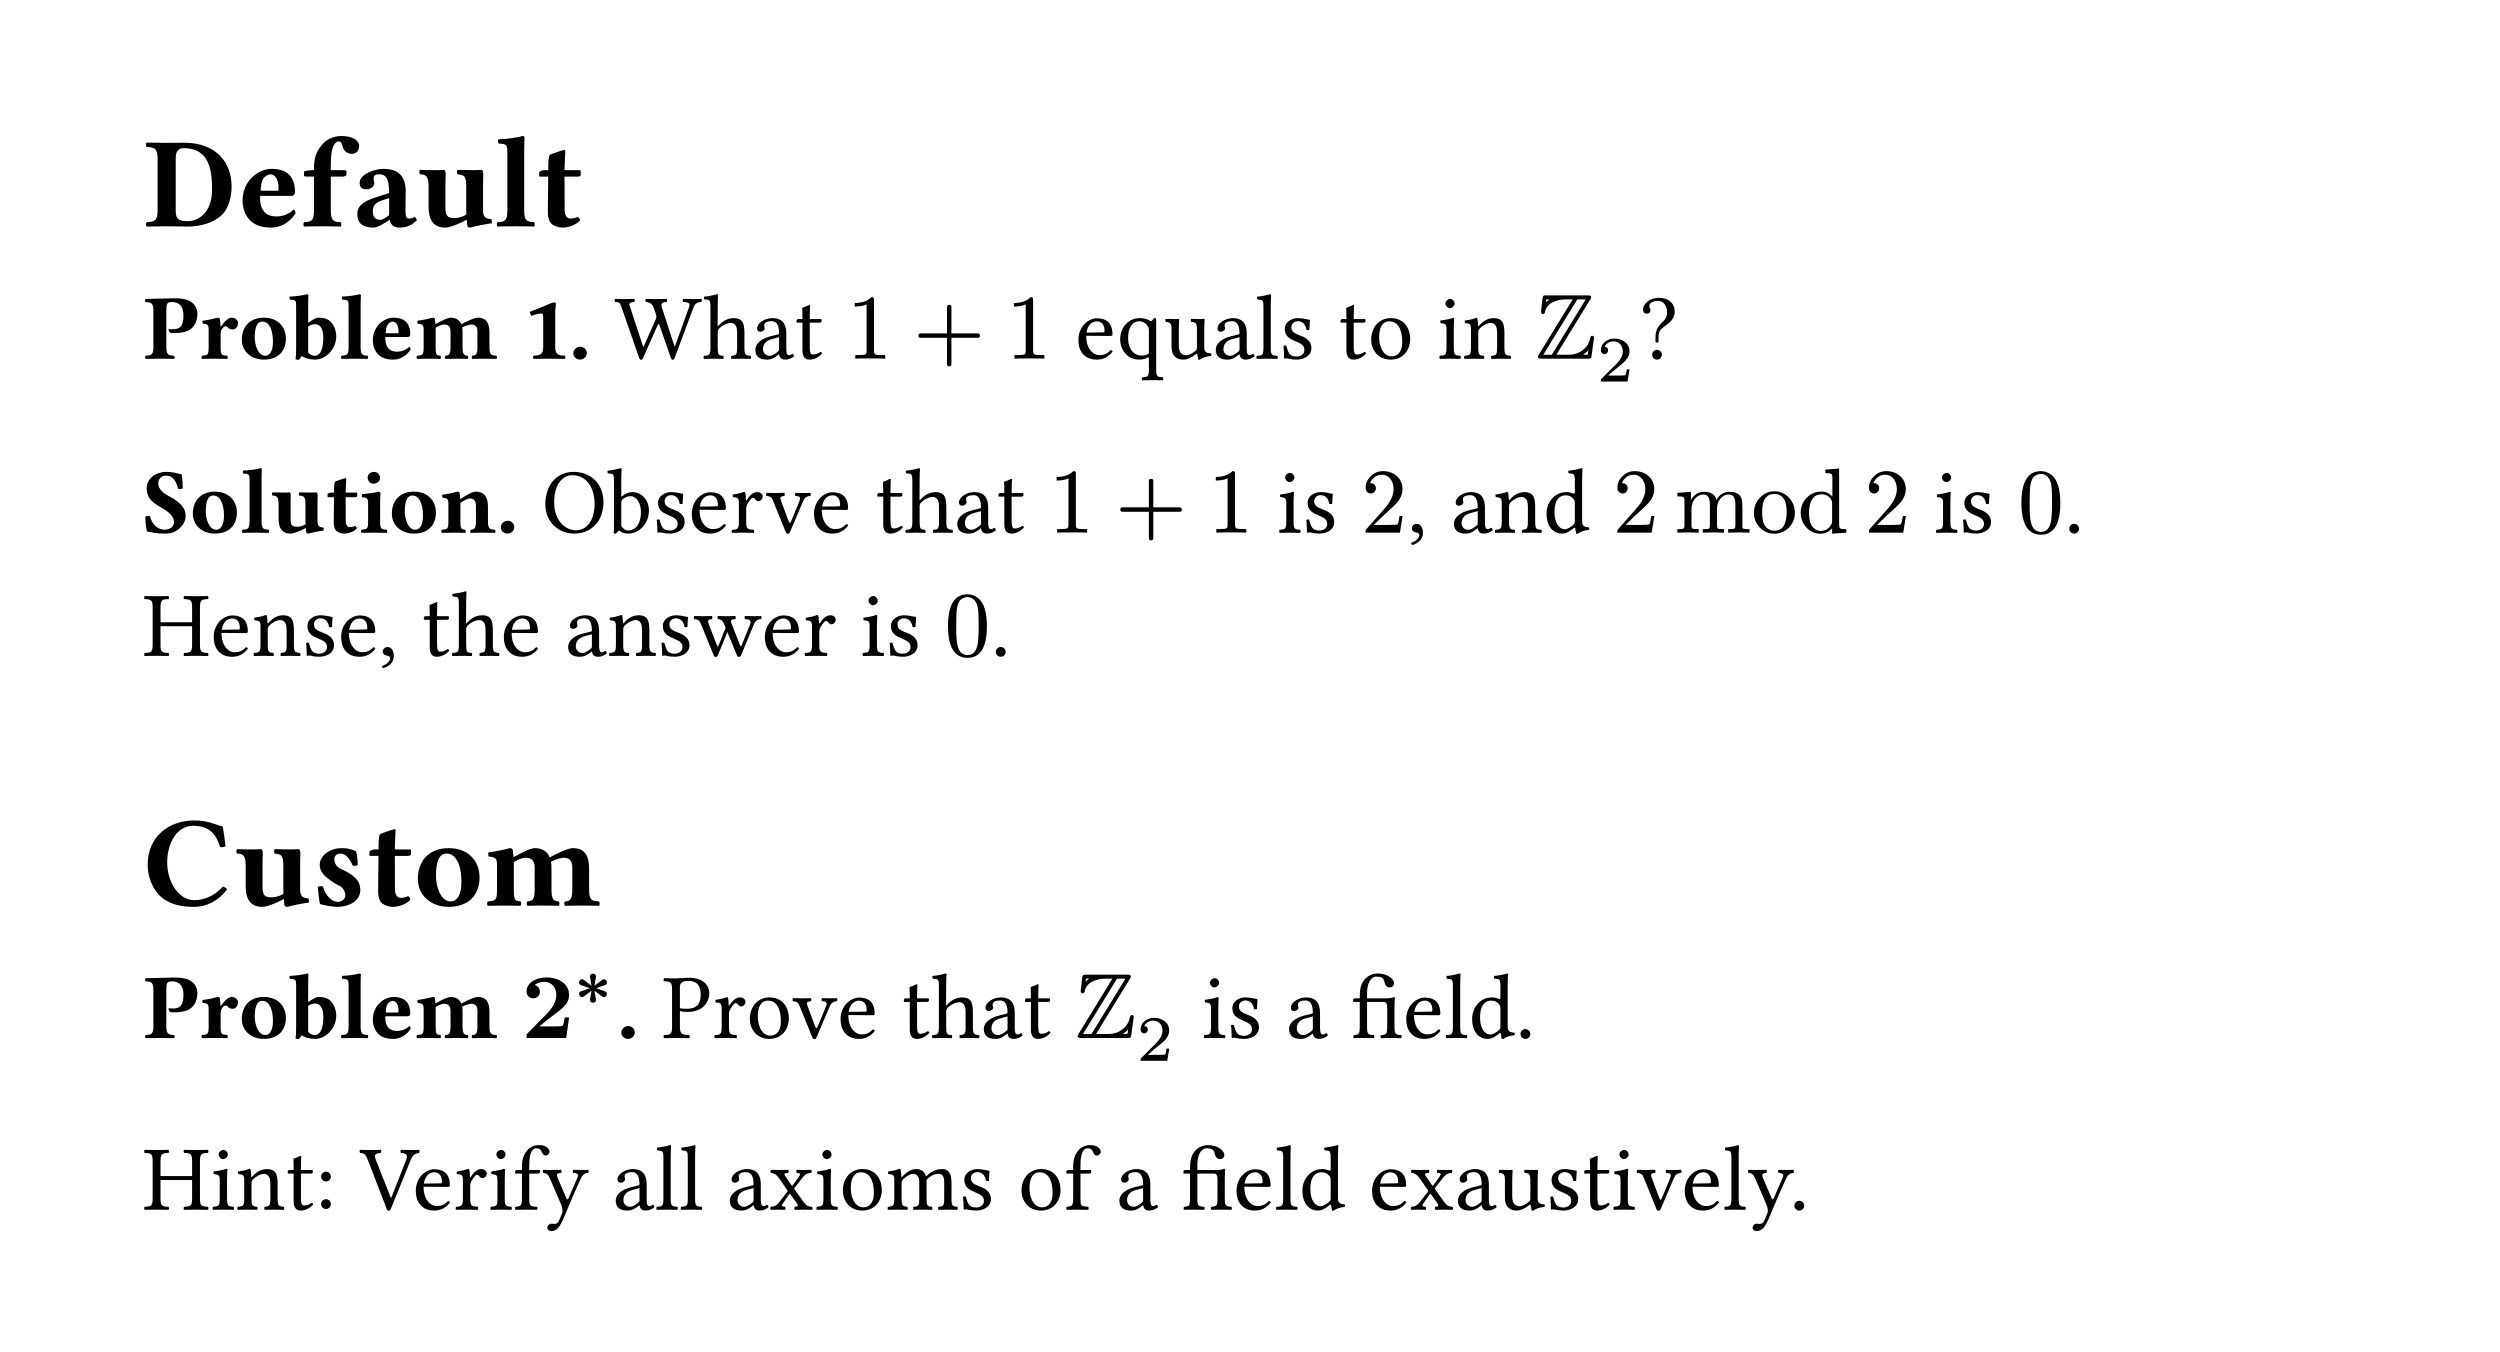 <svg class="typst-doc" viewBox="0 0 297.638 161.022" width="297.638pt" height="161.022pt" xmlns="http://www.w3.org/2000/svg" xmlns:xlink="http://www.w3.org/1999/xlink" xmlns:h5="http://www.w3.org/1999/xhtml">
    <path class="typst-shape" fill="#ffffff" fill-rule="nonzero" d="M 0 0v 161.022 h 297.638 v -161.022 Z "/>
    <g>
        <g class="typst-group" transform="matrix(1 0 0 1 17.008 17.008)">
            <g>
                <g class="typst-text" transform="matrix(1 0 0 -1 0 9.933)">
                    <use xlink:href="#g1DAA9D28612A83C42B088F1DC7BF8DAE" x="0" y="0" fill="#000000" fill-rule="nonzero"/>
                    <use xlink:href="#g726D5C6A928EC4287A585DB060F78702" x="11.304" y="0" fill="#000000" fill-rule="nonzero"/>
                    <use xlink:href="#g7A20088DA00864E621AFADFD53FB08AA" x="18.834" y="0" fill="#000000" fill-rule="nonzero"/>
                    <use xlink:href="#gA7DE46040C0EDCF27C90B9B1FB574B35" x="24.856" y="0" fill="#000000" fill-rule="nonzero"/>
                    <use xlink:href="#gBB817EDBD4FA7361AEA80EB529B5F52C" x="32.648" y="0" fill="#000000" fill-rule="nonzero"/>
                    <use xlink:href="#g478A8DFBE99100C32D1456BF67B22FE" x="41.857" y="0" fill="#000000" fill-rule="nonzero"/>
                    <use xlink:href="#g3BD51804C59A8F053ED2A290DA94CC38" x="46.862" y="0" fill="#000000" fill-rule="nonzero"/>
                </g>
            </g>
        </g>
        <g class="typst-group" transform="matrix(1 0 0 1 17.008 35.191)">
            <g>
                <g class="typst-group">
                    <g>
                        <g class="typst-group">
                            <g>
                                <g class="typst-group" transform="matrix(1 0 0 1 0 0.418)">
                                    <g>
                                        <g class="typst-group">
                                            <g>
                                                <g class="typst-text" transform="matrix(1 0 0 -1 0 7.095)">
                                                    <use xlink:href="#g9539EE99055591AA8F794CA1FDD655E1" x="0" y="0" fill="#000000" fill-rule="nonzero"/>
                                                    <use xlink:href="#gFD5B67AF5F6C28DD2AED51FF87361EB6" x="6.754" y="0" fill="#000000" fill-rule="nonzero"/>
                                                    <use xlink:href="#g8F474C15A07846523968FDDECD5844CB" x="11.374" y="0" fill="#000000" fill-rule="nonzero"/>
                                                    <use xlink:href="#g27D9B45F513EEF1194784C80942B27FD" x="17.435" y="0" fill="#000000" fill-rule="nonzero"/>
                                                    <use xlink:href="#g329344278DC79794BF7A3CFBDDD123C0" x="23.397" y="0" fill="#000000" fill-rule="nonzero"/>
                                                    <use xlink:href="#gE8A2DAD298A176B501361D0E4582D1BC" x="26.972" y="0" fill="#000000" fill-rule="nonzero"/>
                                                    <use xlink:href="#g9D85617417365D82E621B5A6FDA8C2F" x="32.351" y="0" fill="#000000" fill-rule="nonzero"/>
                                                </g>
                                                <g class="typst-text" transform="matrix(1 0 0 -1 42.306 7.095)">
                                                    <use xlink:href="#g7D2277EBDD00323E94869584DFCA3D77" x="2.75" y="0" fill="#000000" fill-rule="nonzero"/>
                                                    <use xlink:href="#g20B10CF7277FA6C8B31F3D050E8C441E" x="8.404" y="0" fill="#000000" fill-rule="nonzero"/>
                                                </g>
                                            </g>
                                        </g>
                                    </g>
                                </g>
                                <g class="typst-text" transform="matrix(1 0 0 -1 53.394 7.513)">
                                    <use xlink:href="#gA628B1B0C1124EBA8FBBEAA8D878C1FF" x="2.75" y="0" fill="#000000" fill-rule="nonzero"/>
                                    <use xlink:href="#g63F368F5B989AF827CFDEDF95D27E576" x="13.211" y="0" fill="#000000" fill-rule="nonzero"/>
                                    <use xlink:href="#gC925CDE20E5C3084CBB0D569484B34E8" x="19.129" y="0" fill="#000000" fill-rule="nonzero"/>
                                    <use xlink:href="#gA999A9EC8CA463715533F1C9664ED9BA" x="24.156" y="0" fill="#000000" fill-rule="nonzero"/>
                                </g>
                                <g class="typst-text" transform="matrix(1 0 0 -1 83.776 7.513)">
                                    <use xlink:href="#g6680E58FE9B38464A44F78CA7BB1182B" x="0" y="0" fill="#000000" fill-rule="nonzero"/>
                                </g>
                                <g class="typst-text" transform="matrix(1 0 0 -1 91.72 7.513)">
                                    <use xlink:href="#gDDC4C88E2392A490A3878CA650D51F9C" x="0" y="0" fill="#000000" fill-rule="nonzero"/>
                                </g>
                                <g class="typst-text" transform="matrix(1 0 0 -1 102.723 7.513)">
                                    <use xlink:href="#g6680E58FE9B38464A44F78CA7BB1182B" x="0" y="0" fill="#000000" fill-rule="nonzero"/>
                                </g>
                                <g class="typst-text" transform="matrix(1 0 0 -1 108.223 7.513)">
                                    <use xlink:href="#g891FEE63FC99FAF55396F458955C7876" x="2.75" y="0" fill="#000000" fill-rule="nonzero"/>
                                    <use xlink:href="#gDAA304E7688883AF2CEACB68510E9DC9" x="7.744" y="0" fill="#000000" fill-rule="nonzero"/>
                                    <use xlink:href="#gFB761A44E8830196C04DF1B6235A543C" x="13.277" y="0" fill="#000000" fill-rule="nonzero"/>
                                    <use xlink:href="#gC925CDE20E5C3084CBB0D569484B34E8" x="19.118" y="0" fill="#000000" fill-rule="nonzero"/>
                                    <use xlink:href="#g127F11A449FB0EE4F4A71D0BDB768F87" x="24.145" y="0" fill="#000000" fill-rule="nonzero"/>
                                    <use xlink:href="#g504CB40A7B69387E8C43934105756E7D" x="27.049" y="0" fill="#000000" fill-rule="nonzero"/>
                                    <use xlink:href="#gA999A9EC8CA463715533F1C9664ED9BA" x="34.089" y="0" fill="#000000" fill-rule="nonzero"/>
                                    <use xlink:href="#g419CF5910554CC94475A010DB5C2EA41" x="37.565" y="0" fill="#000000" fill-rule="nonzero"/>
                                    <use xlink:href="#gB668068B6B5802FD1396D0D3093129F0" x="45.859" y="0" fill="#000000" fill-rule="nonzero"/>
                                    <use xlink:href="#gFCB2672EA6388F98478F5B84C424ABD1" x="48.84" y="0" fill="#000000" fill-rule="nonzero"/>
                                </g>
                                <g class="typst-text" transform="matrix(1 0 0 -1 165.775 7.513)">
                                    <use xlink:href="#gDDF5A16AA59C6EEDBF67942DDCB0FC1E" x="0" y="0" fill="#000000" fill-rule="nonzero"/>
                                </g>
                                <g class="typst-text" transform="matrix(1 0 0 -1 173.101 10.23)">
                                    <use xlink:href="#gA538454C34770D8FA7C3DC95A559BE6C" x="0" y="0" fill="#000000" fill-rule="nonzero"/>
                                </g>
                                <g class="typst-text" transform="matrix(1 0 0 -1 178.098 7.513)">
                                    <use xlink:href="#g3F34EE03D3C2B412E5F992169AA8F022" x="0" y="0" fill="#000000" fill-rule="nonzero"/>
                                </g>
                            </g>
                        </g>
                    </g>
                </g>
            </g>
        </g>
        <g class="typst-group" transform="matrix(1 0 0 1 17.008 55.904)">
            <g>
                <g class="typst-group">
                    <g>
                        <g class="typst-group">
                            <g>
                                <g class="typst-group" transform="matrix(1 0 0 1 0 0.418)">
                                    <g>
                                        <g class="typst-group">
                                            <g>
                                                <g class="typst-text" transform="matrix(1 0 0 -1 0 7.095)">
                                                    <use xlink:href="#g12C871A7C0EF33769A659FE7581A5840" x="0" y="0" fill="#000000" fill-rule="nonzero"/>
                                                    <use xlink:href="#g8F474C15A07846523968FDDECD5844CB" x="5.544" y="0" fill="#000000" fill-rule="nonzero"/>
                                                    <use xlink:href="#g329344278DC79794BF7A3CFBDDD123C0" x="11.605" y="0" fill="#000000" fill-rule="nonzero"/>
                                                    <use xlink:href="#gFCB34409D9E19E7D1F56913A0DB833DB" x="15.18" y="0" fill="#000000" fill-rule="nonzero"/>
                                                    <use xlink:href="#g96C1E7AB72B3B964C04BC335C8C296F6" x="21.758" y="0" fill="#000000" fill-rule="nonzero"/>
                                                    <use xlink:href="#g55041909A37FF5C110C5358937CBF6FA" x="25.696" y="0" fill="#000000" fill-rule="nonzero"/>
                                                    <use xlink:href="#g8F474C15A07846523968FDDECD5844CB" x="29.238" y="0" fill="#000000" fill-rule="nonzero"/>
                                                    <use xlink:href="#g57519002C8ED340AA203B1BD59FF45C5" x="35.299" y="0" fill="#000000" fill-rule="nonzero"/>
                                                </g>
                                                <g class="typst-text" transform="matrix(1 0 0 -1 42.075 7.095)">
                                                    <use xlink:href="#g20B10CF7277FA6C8B31F3D050E8C441E" x="0" y="0" fill="#000000" fill-rule="nonzero"/>
                                                </g>
                                            </g>
                                        </g>
                                    </g>
                                </g>
                                <g class="typst-text" transform="matrix(1 0 0 -1 44.759 7.513)">
                                    <use xlink:href="#g8F57094A82210015215FF9B7A9865D86" x="2.75" y="0" fill="#000000" fill-rule="nonzero"/>
                                    <use xlink:href="#g658ECF8FDF6D19108DA7300D92EAA058" x="10.472" y="0" fill="#000000" fill-rule="nonzero"/>
                                    <use xlink:href="#g504CB40A7B69387E8C43934105756E7D" x="15.895" y="0" fill="#000000" fill-rule="nonzero"/>
                                    <use xlink:href="#g891FEE63FC99FAF55396F458955C7876" x="20.185" y="0" fill="#000000" fill-rule="nonzero"/>
                                    <use xlink:href="#gF2600F0D905FA9B3EA77D0081FC5353F" x="25.102" y="0" fill="#000000" fill-rule="nonzero"/>
                                    <use xlink:href="#g75B1C3BDB8CCAF19F1A9EC859F0E0AC6" x="29.359" y="0" fill="#000000" fill-rule="nonzero"/>
                                    <use xlink:href="#g891FEE63FC99FAF55396F458955C7876" x="34.738" y="0" fill="#000000" fill-rule="nonzero"/>
                                    <use xlink:href="#gA999A9EC8CA463715533F1C9664ED9BA" x="42.405" y="0" fill="#000000" fill-rule="nonzero"/>
                                    <use xlink:href="#g63F368F5B989AF827CFDEDF95D27E576" x="45.881" y="0" fill="#000000" fill-rule="nonzero"/>
                                    <use xlink:href="#gC925CDE20E5C3084CBB0D569484B34E8" x="51.799" y="0" fill="#000000" fill-rule="nonzero"/>
                                    <use xlink:href="#gA999A9EC8CA463715533F1C9664ED9BA" x="56.826" y="0" fill="#000000" fill-rule="nonzero"/>
                                </g>
                                <g class="typst-text" transform="matrix(1 0 0 -1 107.811 7.513)">
                                    <use xlink:href="#g6680E58FE9B38464A44F78CA7BB1182B" x="0" y="0" fill="#000000" fill-rule="nonzero"/>
                                </g>
                                <g class="typst-text" transform="matrix(1 0 0 -1 115.755 7.513)">
                                    <use xlink:href="#gDDC4C88E2392A490A3878CA650D51F9C" x="0" y="0" fill="#000000" fill-rule="nonzero"/>
                                </g>
                                <g class="typst-text" transform="matrix(1 0 0 -1 126.758 7.513)">
                                    <use xlink:href="#g6680E58FE9B38464A44F78CA7BB1182B" x="0" y="0" fill="#000000" fill-rule="nonzero"/>
                                </g>
                                <g class="typst-text" transform="matrix(1 0 0 -1 132.258 7.513)">
                                    <use xlink:href="#gB668068B6B5802FD1396D0D3093129F0" x="2.75" y="0" fill="#000000" fill-rule="nonzero"/>
                                    <use xlink:href="#g504CB40A7B69387E8C43934105756E7D" x="5.731" y="0" fill="#000000" fill-rule="nonzero"/>
                                </g>
                                <g class="typst-text" transform="matrix(1 0 0 -1 145.029 7.513)">
                                    <use xlink:href="#g4459E3C42D7CEDFC07344F9B1F5E2E54" x="0" y="0" fill="#000000" fill-rule="nonzero"/>
                                </g>
                                <g class="typst-text" transform="matrix(1 0 0 -1 150.529 7.513)">
                                    <use xlink:href="#g25F8CEEAA31D16F9711207CFB6D2A6A8" x="0" y="0" fill="#000000" fill-rule="nonzero"/>
                                    <use xlink:href="#gC925CDE20E5C3084CBB0D569484B34E8" x="5.17" y="0" fill="#000000" fill-rule="nonzero"/>
                                    <use xlink:href="#gFCB2672EA6388F98478F5B84C424ABD1" x="10.197" y="0" fill="#000000" fill-rule="nonzero"/>
                                    <use xlink:href="#g9C5AE1B0018C6A3FD235098330DB30C7" x="16.159" y="0" fill="#000000" fill-rule="nonzero"/>
                                </g>
                                <g class="typst-text" transform="matrix(1 0 0 -1 175.004 7.513)">
                                    <use xlink:href="#g4459E3C42D7CEDFC07344F9B1F5E2E54" x="0" y="0" fill="#000000" fill-rule="nonzero"/>
                                </g>
                                <g class="typst-text" transform="matrix(1 0 0 -1 182.337 7.513)">
                                    <use xlink:href="#gF6F8FC6CC1C8357ECE366DDECA845ACC" x="0" y="0" fill="#000000" fill-rule="nonzero"/>
                                    <use xlink:href="#g825B4874DA479777D953E6DCFD3F7318" x="9.163" y="0" fill="#000000" fill-rule="nonzero"/>
                                    <use xlink:href="#g4B489B5EF9137FC354E0918058029708" x="14.663" y="0" fill="#000000" fill-rule="nonzero"/>
                                </g>
                                <g class="typst-text" transform="matrix(1 0 0 -1 204.95 7.513)">
                                    <use xlink:href="#g4459E3C42D7CEDFC07344F9B1F5E2E54" x="0" y="0" fill="#000000" fill-rule="nonzero"/>
                                </g>
                                <g class="typst-text" transform="matrix(1 0 0 -1 210.45 7.513)">
                                    <use xlink:href="#gB668068B6B5802FD1396D0D3093129F0" x="2.75" y="0" fill="#000000" fill-rule="nonzero"/>
                                    <use xlink:href="#g504CB40A7B69387E8C43934105756E7D" x="5.731" y="0" fill="#000000" fill-rule="nonzero"/>
                                </g>
                                <g class="typst-text" transform="matrix(1 0 0 -1 223.221 7.513)">
                                    <use xlink:href="#gA36835E4C686485B24CAB54EA7A4062F" x="0" y="0" fill="#000000" fill-rule="nonzero"/>
                                </g>
                                <g class="typst-text" transform="matrix(1 0 0 -1 228.721 7.513)">
                                    <use xlink:href="#g4665181DD17522EC935178FC961B40B6" x="0" y="0" fill="#000000" fill-rule="nonzero"/>
                                </g>
                            </g>
                        </g>
                        <g class="typst-text" transform="matrix(1 0 0 -1 0 22.176)">
                            <use xlink:href="#gBC3DA7B9232828514432A3A7EFD56715" x="0" y="0" fill="#000000" fill-rule="nonzero"/>
                            <use xlink:href="#g891FEE63FC99FAF55396F458955C7876" x="8.03" y="0" fill="#000000" fill-rule="nonzero"/>
                            <use xlink:href="#gFCB2672EA6388F98478F5B84C424ABD1" x="12.947" y="0" fill="#000000" fill-rule="nonzero"/>
                            <use xlink:href="#g504CB40A7B69387E8C43934105756E7D" x="18.909" y="0" fill="#000000" fill-rule="nonzero"/>
                            <use xlink:href="#g891FEE63FC99FAF55396F458955C7876" x="23.199" y="0" fill="#000000" fill-rule="nonzero"/>
                            <use xlink:href="#g25F8CEEAA31D16F9711207CFB6D2A6A8" x="28.006" y="0" fill="#000000" fill-rule="nonzero"/>
                            <use xlink:href="#gA999A9EC8CA463715533F1C9664ED9BA" x="33.176" y="0" fill="#000000" fill-rule="nonzero"/>
                            <use xlink:href="#g63F368F5B989AF827CFDEDF95D27E576" x="36.652" y="0" fill="#000000" fill-rule="nonzero"/>
                            <use xlink:href="#g891FEE63FC99FAF55396F458955C7876" x="42.57" y="0" fill="#000000" fill-rule="nonzero"/>
                            <use xlink:href="#gC925CDE20E5C3084CBB0D569484B34E8" x="50.237" y="0" fill="#000000" fill-rule="nonzero"/>
                            <use xlink:href="#gFCB2672EA6388F98478F5B84C424ABD1" x="55.264" y="0" fill="#000000" fill-rule="nonzero"/>
                            <use xlink:href="#g504CB40A7B69387E8C43934105756E7D" x="61.226" y="0" fill="#000000" fill-rule="nonzero"/>
                            <use xlink:href="#g37A3A8BD8B0F1853E91FDECAA1F5D92B" x="65.516" y="0" fill="#000000" fill-rule="nonzero"/>
                            <use xlink:href="#g891FEE63FC99FAF55396F458955C7876" x="73.645" y="0" fill="#000000" fill-rule="nonzero"/>
                            <use xlink:href="#gF2600F0D905FA9B3EA77D0081FC5353F" x="78.562" y="0" fill="#000000" fill-rule="nonzero"/>
                            <use xlink:href="#gB668068B6B5802FD1396D0D3093129F0" x="85.404" y="0" fill="#000000" fill-rule="nonzero"/>
                            <use xlink:href="#g504CB40A7B69387E8C43934105756E7D" x="88.385" y="0" fill="#000000" fill-rule="nonzero"/>
                        </g>
                        <g class="typst-text" transform="matrix(1 0 0 -1 95.425 22.176)">
                            <use xlink:href="#gA36835E4C686485B24CAB54EA7A4062F" x="0" y="0" fill="#000000" fill-rule="nonzero"/>
                        </g>
                        <g class="typst-text" transform="matrix(1 0 0 -1 100.925 22.176)">
                            <use xlink:href="#g4665181DD17522EC935178FC961B40B6" x="0" y="0" fill="#000000" fill-rule="nonzero"/>
                        </g>
                    </g>
                </g>
            </g>
        </g>
        <g class="typst-group" transform="matrix(1 0 0 1 17.008 97.88)">
            <g>
                <g class="typst-text" transform="matrix(1 0 0 -1 0 9.933)">
                    <use xlink:href="#g86076576B65355EA96DC15B7EACBDEB2" x="0" y="0" fill="#000000" fill-rule="nonzero"/>
                    <use xlink:href="#gBB817EDBD4FA7361AEA80EB529B5F52C" x="10.872" y="0" fill="#000000" fill-rule="nonzero"/>
                    <use xlink:href="#gD54554766301FF0952CF48409C77DE1B" x="20.082" y="0" fill="#000000" fill-rule="nonzero"/>
                    <use xlink:href="#g3BD51804C59A8F053ED2A290DA94CC38" x="26.657" y="0" fill="#000000" fill-rule="nonzero"/>
                    <use xlink:href="#g1015C8D1E330C6EBF859E90236B18722" x="32.171" y="0" fill="#000000" fill-rule="nonzero"/>
                    <use xlink:href="#gD9768BE84D501FA02823C5E705CF70F7" x="40.656" y="0" fill="#000000" fill-rule="nonzero"/>
                </g>
            </g>
        </g>
        <g class="typst-group" transform="matrix(1 0 0 1 17.008 116.063)">
            <g>
                <g class="typst-group">
                    <g>
                        <g class="typst-group">
                            <g>
                                <g class="typst-group">
                                    <g>
                                        <g class="typst-group">
                                            <g>
                                                <g class="typst-group">
                                                    <g>
                                                        <g class="typst-text" transform="matrix(1 0 0 -1 0 7.513)">
                                                            <use xlink:href="#g9539EE99055591AA8F794CA1FDD655E1" x="0" y="0" fill="#000000" fill-rule="nonzero"/>
                                                            <use xlink:href="#gFD5B67AF5F6C28DD2AED51FF87361EB6" x="6.754" y="0" fill="#000000" fill-rule="nonzero"/>
                                                            <use xlink:href="#g8F474C15A07846523968FDDECD5844CB" x="11.374" y="0" fill="#000000" fill-rule="nonzero"/>
                                                            <use xlink:href="#g27D9B45F513EEF1194784C80942B27FD" x="17.435" y="0" fill="#000000" fill-rule="nonzero"/>
                                                            <use xlink:href="#g329344278DC79794BF7A3CFBDDD123C0" x="23.397" y="0" fill="#000000" fill-rule="nonzero"/>
                                                            <use xlink:href="#gE8A2DAD298A176B501361D0E4582D1BC" x="26.972" y="0" fill="#000000" fill-rule="nonzero"/>
                                                            <use xlink:href="#g9D85617417365D82E621B5A6FDA8C2F" x="32.351" y="0" fill="#000000" fill-rule="nonzero"/>
                                                        </g>
                                                        <g class="typst-text" transform="matrix(1 0 0 -1 42.306 7.513)"/>
                                                        <g class="typst-text" transform="matrix(1 0 0 -1 45.056 7.513)">
                                                            <use xlink:href="#gC8E8F8235D218AA8DE7DDA1B050C88D4" x="0" y="0" fill="#000000" fill-rule="nonzero"/>
                                                        </g>
                                                        <g class="typst-text" transform="matrix(1 0 0 -1 51.381 3.52)">
                                                            <use xlink:href="#g8079466AF33ACF3BB659CC1E51DB5F27" x="0" y="0" fill="#000000" fill-rule="nonzero"/>
                                                        </g>
                                                        <g class="typst-text" transform="matrix(1 0 0 -1 56.425 7.513)">
                                                            <use xlink:href="#g20B10CF7277FA6C8B31F3D050E8C441E" x="0" y="0" fill="#000000" fill-rule="nonzero"/>
                                                        </g>
                                                    </g>
                                                </g>
                                            </g>
                                        </g>
                                    </g>
                                </g>
                                <g class="typst-text" transform="matrix(1 0 0 -1 59.109 7.513)">
                                    <use xlink:href="#gFF6D4B95F7366B3DE1FEE8C758BD1439" x="2.75" y="0" fill="#000000" fill-rule="nonzero"/>
                                    <use xlink:href="#gF2600F0D905FA9B3EA77D0081FC5353F" x="8.701" y="0" fill="#000000" fill-rule="nonzero"/>
                                    <use xlink:href="#g419CF5910554CC94475A010DB5C2EA41" x="12.705" y="0" fill="#000000" fill-rule="nonzero"/>
                                    <use xlink:href="#g75B1C3BDB8CCAF19F1A9EC859F0E0AC6" x="18.172" y="0" fill="#000000" fill-rule="nonzero"/>
                                    <use xlink:href="#g891FEE63FC99FAF55396F458955C7876" x="23.551" y="0" fill="#000000" fill-rule="nonzero"/>
                                    <use xlink:href="#gA999A9EC8CA463715533F1C9664ED9BA" x="31.218" y="0" fill="#000000" fill-rule="nonzero"/>
                                    <use xlink:href="#g63F368F5B989AF827CFDEDF95D27E576" x="34.694" y="0" fill="#000000" fill-rule="nonzero"/>
                                    <use xlink:href="#gC925CDE20E5C3084CBB0D569484B34E8" x="40.612" y="0" fill="#000000" fill-rule="nonzero"/>
                                    <use xlink:href="#gA999A9EC8CA463715533F1C9664ED9BA" x="45.639" y="0" fill="#000000" fill-rule="nonzero"/>
                                </g>
                                <g class="typst-text" transform="matrix(1 0 0 -1 110.974 7.513)">
                                    <use xlink:href="#gDDF5A16AA59C6EEDBF67942DDCB0FC1E" x="0" y="0" fill="#000000" fill-rule="nonzero"/>
                                </g>
                                <g class="typst-text" transform="matrix(1 0 0 -1 118.299 10.23)">
                                    <use xlink:href="#gA538454C34770D8FA7C3DC95A559BE6C" x="0" y="0" fill="#000000" fill-rule="nonzero"/>
                                </g>
                                <g class="typst-text" transform="matrix(1 0 0 -1 123.297 7.513)">
                                    <use xlink:href="#gB668068B6B5802FD1396D0D3093129F0" x="2.75" y="0" fill="#000000" fill-rule="nonzero"/>
                                    <use xlink:href="#g504CB40A7B69387E8C43934105756E7D" x="5.731" y="0" fill="#000000" fill-rule="nonzero"/>
                                    <use xlink:href="#gC925CDE20E5C3084CBB0D569484B34E8" x="12.771" y="0" fill="#000000" fill-rule="nonzero"/>
                                    <use xlink:href="#gC5C59324BA96CBD36348C7E06631D7D2" x="20.548" y="0" fill="#000000" fill-rule="nonzero"/>
                                    <use xlink:href="#g891FEE63FC99FAF55396F458955C7876" x="26.708" y="0" fill="#000000" fill-rule="nonzero"/>
                                    <use xlink:href="#g127F11A449FB0EE4F4A71D0BDB768F87" x="31.625" y="0" fill="#000000" fill-rule="nonzero"/>
                                    <use xlink:href="#g9C5AE1B0018C6A3FD235098330DB30C7" x="34.529" y="0" fill="#000000" fill-rule="nonzero"/>
                                    <use xlink:href="#g4665181DD17522EC935178FC961B40B6" x="40.095" y="0" fill="#000000" fill-rule="nonzero"/>
                                </g>
                            </g>
                        </g>
                    </g>
                </g>
            </g>
        </g>
        <g class="typst-group" transform="matrix(1 0 0 1 17.008 136.776)">
            <g>
                <g class="typst-group">
                    <g>
                        <g class="typst-group">
                            <g>
                                <g class="typst-group">
                                    <g>
                                        <g class="typst-text" transform="matrix(1 0 0 -1 0 7.238)">
                                            <use xlink:href="#gBC3DA7B9232828514432A3A7EFD56715" x="0" y="0" fill="#000000" fill-rule="nonzero"/>
                                            <use xlink:href="#gB668068B6B5802FD1396D0D3093129F0" x="8.03" y="0" fill="#000000" fill-rule="nonzero"/>
                                            <use xlink:href="#gFCB2672EA6388F98478F5B84C424ABD1" x="11.011" y="0" fill="#000000" fill-rule="nonzero"/>
                                            <use xlink:href="#gA999A9EC8CA463715533F1C9664ED9BA" x="16.973" y="0" fill="#000000" fill-rule="nonzero"/>
                                        </g>
                                        <g class="typst-text" transform="matrix(1 0 0 -1 20.449 7.238)">
                                            <use xlink:href="#gDB0811636CFC8DB239E4EDA9275BC24B" x="0" y="0" fill="#000000" fill-rule="nonzero"/>
                                        </g>
                                    </g>
                                </g>
                            </g>
                        </g>
                        <g class="typst-text" transform="matrix(1 0 0 -1 23.045 7.238)">
                            <use xlink:href="#g129ED7BDE8C985CE05CAFFEB312ED8F" x="2.75" y="0" fill="#000000" fill-rule="nonzero"/>
                            <use xlink:href="#g891FEE63FC99FAF55396F458955C7876" x="9.042" y="0" fill="#000000" fill-rule="nonzero"/>
                            <use xlink:href="#gF2600F0D905FA9B3EA77D0081FC5353F" x="13.959" y="0" fill="#000000" fill-rule="nonzero"/>
                            <use xlink:href="#gB668068B6B5802FD1396D0D3093129F0" x="18.051" y="0" fill="#000000" fill-rule="nonzero"/>
                            <use xlink:href="#g8201FCEC3112D6F03FA89D886FB13FC8" x="21.032" y="0" fill="#000000" fill-rule="nonzero"/>
                            <use xlink:href="#g48D9F41390D1CA12AF5AC5FB6AC40057" x="24.442" y="0" fill="#000000" fill-rule="nonzero"/>
                            <use xlink:href="#gC925CDE20E5C3084CBB0D569484B34E8" x="32.857" y="0" fill="#000000" fill-rule="nonzero"/>
                            <use xlink:href="#g127F11A449FB0EE4F4A71D0BDB768F87" x="37.884" y="0" fill="#000000" fill-rule="nonzero"/>
                            <use xlink:href="#g127F11A449FB0EE4F4A71D0BDB768F87" x="40.788" y="0" fill="#000000" fill-rule="nonzero"/>
                            <use xlink:href="#gC925CDE20E5C3084CBB0D569484B34E8" x="46.442" y="0" fill="#000000" fill-rule="nonzero"/>
                            <use xlink:href="#gD9B1260A018E6320F4C7BC43FEDC749D" x="51.469" y="0" fill="#000000" fill-rule="nonzero"/>
                            <use xlink:href="#gB668068B6B5802FD1396D0D3093129F0" x="56.859" y="0" fill="#000000" fill-rule="nonzero"/>
                            <use xlink:href="#g419CF5910554CC94475A010DB5C2EA41" x="59.84" y="0" fill="#000000" fill-rule="nonzero"/>
                            <use xlink:href="#g460E077BF688094BC85FB7E133A0A3F4" x="65.384" y="0" fill="#000000" fill-rule="nonzero"/>
                            <use xlink:href="#g504CB40A7B69387E8C43934105756E7D" x="74.074" y="0" fill="#000000" fill-rule="nonzero"/>
                            <use xlink:href="#g419CF5910554CC94475A010DB5C2EA41" x="81.114" y="0" fill="#000000" fill-rule="nonzero"/>
                            <use xlink:href="#g8201FCEC3112D6F03FA89D886FB13FC8" x="86.658" y="0" fill="#000000" fill-rule="nonzero"/>
                            <use xlink:href="#gC925CDE20E5C3084CBB0D569484B34E8" x="92.818" y="0" fill="#000000" fill-rule="nonzero"/>
                            <use xlink:href="#gC5C59324BA96CBD36348C7E06631D7D2" x="100.595" y="0" fill="#000000" fill-rule="nonzero"/>
                            <use xlink:href="#g891FEE63FC99FAF55396F458955C7876" x="106.755" y="0" fill="#000000" fill-rule="nonzero"/>
                            <use xlink:href="#g127F11A449FB0EE4F4A71D0BDB768F87" x="111.672" y="0" fill="#000000" fill-rule="nonzero"/>
                            <use xlink:href="#g9C5AE1B0018C6A3FD235098330DB30C7" x="114.576" y="0" fill="#000000" fill-rule="nonzero"/>
                            <use xlink:href="#g891FEE63FC99FAF55396F458955C7876" x="122.892" y="0" fill="#000000" fill-rule="nonzero"/>
                            <use xlink:href="#gD9B1260A018E6320F4C7BC43FEDC749D" x="127.732" y="0" fill="#000000" fill-rule="nonzero"/>
                            <use xlink:href="#gC925CDE20E5C3084CBB0D569484B34E8" x="133.122" y="0" fill="#000000" fill-rule="nonzero"/>
                            <use xlink:href="#gFB761A44E8830196C04DF1B6235A543C" x="138.149" y="0" fill="#000000" fill-rule="nonzero"/>
                            <use xlink:href="#g504CB40A7B69387E8C43934105756E7D" x="143.99" y="0" fill="#000000" fill-rule="nonzero"/>
                            <use xlink:href="#gA999A9EC8CA463715533F1C9664ED9BA" x="148.28" y="0" fill="#000000" fill-rule="nonzero"/>
                            <use xlink:href="#gB668068B6B5802FD1396D0D3093129F0" x="151.756" y="0" fill="#000000" fill-rule="nonzero"/>
                            <use xlink:href="#g75B1C3BDB8CCAF19F1A9EC859F0E0AC6" x="154.737" y="0" fill="#000000" fill-rule="nonzero"/>
                            <use xlink:href="#g891FEE63FC99FAF55396F458955C7876" x="160.116" y="0" fill="#000000" fill-rule="nonzero"/>
                            <use xlink:href="#g127F11A449FB0EE4F4A71D0BDB768F87" x="165.033" y="0" fill="#000000" fill-rule="nonzero"/>
                            <use xlink:href="#g48D9F41390D1CA12AF5AC5FB6AC40057" x="167.937" y="0" fill="#000000" fill-rule="nonzero"/>
                            <use xlink:href="#g4665181DD17522EC935178FC961B40B6" x="172.953" y="0" fill="#000000" fill-rule="nonzero"/>
                        </g>
                    </g>
                </g>
            </g>
        </g>
    </g>
    <defs id="glyph">
        <symbol id="g1DAA9D28612A83C42B088F1DC7BF8DAE" overflow="visible">
            <path d="M 0 0m 2.849 0 c 0.616 0 1.879 -0.031 2.495 -0.031 c 1.355 0 2.88 0.339 3.973 1.294 c 0.739 0.647 1.247 1.925 1.247 3.496 c 0 2.849 -1.848 5.19 -5.636 5.19 c -0.816 0 -1.463 -0.015 -2.079 -0.015 c -0.616 0 -2.372 0.031 -2.372 0.031 c -0.154 -0.092 -0.154 -0.431 0 -0.524 c 0.847 -0.046 1.278 -0.108 1.278 -1.386 v -6.175 c 0 -1.278 -0.431 -1.34 -1.278 -1.386 c -0.154 -0.092 -0.154 -0.431 0 -0.524 c 0 0 1.756 0.031 2.372 0.031 Z m 1.063 1.833 v 6.314 c 0 0.847 0.4 1.155 0.955 1.155 c 3.034 0 3.373 -2.603 3.373 -4.928 c 0 -2.803 -1.679 -3.758 -2.849 -3.758 c -1.078 0 -1.478 0.185 -1.478 1.217 Z "/>
        </symbol>
        <symbol id="g726D5C6A928EC4287A585DB060F78702" overflow="visible">
            <path d="M 0 0m 6.637 1.987 c -0.631 -0.647 -1.463 -0.816 -2.048 -0.816 c -1.201 0 -1.94 0.693 -1.94 2.202 c 0 0.108 0.015 0.169 0.015 0.246 h 3.696 c 0.37 0 0.447 0.262 0.447 0.477 c 0 1.309 -0.508 2.741 -2.772 2.741 c -1.617 0 -3.465 -1.432 -3.465 -3.788 c 0 -0.893 0.323 -1.833 0.986 -2.433 c 0.585 -0.524 1.34 -0.77 2.433 -0.77 c 1.063 0 2.11 0.539 2.88 1.663 c 0 0.2 -0.077 0.477 -0.231 0.477 Z m -3.912 2.248 c 0.015 0.539 0.092 1.124 0.308 1.432 c 0.246 0.37 0.662 0.524 0.832 0.524 c 0.416 0 0.986 -0.4 0.986 -1.632 c 0 -0.092 0 -0.293 -0.031 -0.323 Z "/>
        </symbol>
        <symbol id="g7A20088DA00864E621AFADFD53FB08AA" overflow="visible">
            <path d="M 0 0m 3.542 1.971 v 3.942 h 1.324 c 0.277 0 0.539 0.077 0.539 0.262 v 0.354 c 0 0.092 -0.015 0.154 -0.308 0.154 h -1.555 v 0.785 c 0 2.295 0.631 2.633 0.97 2.633 c 0.262 0 0.323 -0.231 0.431 -0.601 c 0.139 -0.493 0.539 -0.878 1.093 -0.878 c 0.508 0 0.878 0.323 0.878 0.986 c 0 0.416 -0.477 1.14 -2.11 1.14 c -0.724 0 -1.586 -0.262 -2.171 -0.893 c -0.57 -0.616 -1.093 -1.386 -1.093 -2.864 v -0.308 h -0.031 c -0.524 0 -1.155 -0.077 -1.155 -0.2 v -0.416 c 0 -0.108 0.062 -0.154 0.416 -0.154 h 0.77 v -3.973 c 0 -1.263 -0.246 -1.401 -1.186 -1.448 c -0.092 -0.092 -0.092 -0.431 0 -0.524 c 0.647 0.015 1.34 0.031 2.187 0.031 c 0.847 0 1.525 -0.015 2.187 -0.031 c 0.092 0.092 0.092 0.431 0 0.524 c -0.939 0.046 -1.186 0.185 -1.186 1.478 Z "/>
        </symbol>
        <symbol id="gA7DE46040C0EDCF27C90B9B1FB574B35" overflow="visible">
            <path d="M 0 0m 4.543 0.755 c 0.108 -0.631 0.524 -0.909 1.201 -0.909 c 0.847 0 1.448 0.323 2.017 0.862 c -0.031 0.185 -0.092 0.308 -0.277 0.431 c -0.2 -0.154 -0.354 -0.216 -0.647 -0.216 c -0.339 0 -0.431 0.277 -0.431 1.032 l 0.031 2.218 c 0 2.218 -1.371 2.664 -2.633 2.664 c -1.124 0 -2.849 -0.647 -2.849 -1.663 c 0 -0.431 0.185 -0.77 0.785 -0.77 c 0.554 0 0.955 0.339 0.955 0.708 c 0 0.077 -0.015 0.169 -0.031 0.262 c -0.031 0.154 -0.062 0.308 -0.031 0.462 c 0.015 0.169 0.139 0.354 0.647 0.354 c 0.647 0 1.186 -0.277 1.186 -2.233 l -1.032 -0.323 c -1.617 -0.508 -2.757 -0.955 -2.757 -2.171 c 0 -1.063 0.585 -1.617 1.925 -1.617 c 0.447 0 1.34 0.493 1.848 0.893 Z m -0.077 2.603 v -2.033 c -0.385 -0.308 -0.77 -0.554 -1.047 -0.554 c -0.662 0 -0.893 0.447 -0.893 0.924 c 0 0.57 0.046 1.047 1.14 1.401 Z "/>
        </symbol>
        <symbol id="gBB817EDBD4FA7361AEA80EB529B5F52C" overflow="visible">
            <path d="M 0 0m 7.854 2.048 v 2.664 c 0 1.294 0.031 1.109 0.031 1.478 c 0 0.262 -0.062 0.431 -0.154 0.524 c -0.277 -0.015 -0.585 -0.031 -0.878 -0.031 c -0.431 0 -1.432 0.015 -2.033 0.031 c -0.092 -0.092 -0.092 -0.431 0 -0.524 c 0.785 -0.077 1.032 -0.185 1.032 -1.478 v -2.849 c 0 -0.154 0 -0.308 0.015 -0.462 c -0.631 -0.385 -1.14 -0.416 -1.417 -0.416 c -0.616 0 -1.078 0.077 -1.078 1.155 v 2.572 c 0 1.294 0.031 1.109 0.031 1.478 c 0 0.262 -0.062 0.431 -0.154 0.524 c -0.277 -0.015 -0.601 -0.031 -0.878 -0.031 c -0.785 0 -1.371 0.015 -2.033 0.031 c -0.092 -0.092 -0.092 -0.431 0 -0.524 c 0.708 -0.031 1.032 -0.185 1.032 -1.478 v -2.402 c 0 -1.632 0.647 -2.464 1.971 -2.464 c 0.554 0 1.679 0.447 2.572 0.939 c 0.031 -0.385 0.062 -0.678 0.062 -0.678 c 0.015 -0.185 0.139 -0.262 0.354 -0.262 c 0.57 0.154 1.494 0.37 2.556 0.508 c 0.031 0.092 0 0.4 -0.031 0.493 c -0.832 0.077 -1.001 0.323 -1.001 1.201 Z "/>
        </symbol>
        <symbol id="g478A8DFBE99100C32D1456BF67B22FE" overflow="visible">
            <path d="M 0 0m 1.54 1.956 c 0 -1.278 -0.246 -1.417 -1.186 -1.463 c -0.092 -0.092 -0.092 -0.431 0 -0.524 c 0.647 0.015 1.34 0.031 2.187 0.031 c 0.847 0 1.525 -0.015 2.187 -0.031 c 0.092 0.092 0.092 0.431 0 0.524 c -0.939 0.046 -1.186 0.185 -1.186 1.463 v 7.022 c 0 1.001 0.046 1.571 0.046 1.571 c 0 0.139 -0.108 0.2 -0.246 0.2 c -0.57 -0.185 -1.802 -0.354 -2.895 -0.4 c -0.046 -0.185 -0.031 -0.354 0.046 -0.493 c 0.97 -0.077 1.047 -0.092 1.047 -1.155 Z "/>
        </symbol>
        <symbol id="g3BD51804C59A8F053ED2A290DA94CC38" overflow="visible">
            <path d="M 0 0m 0.97 6.684 c -0.216 0 -0.447 -0.062 -0.647 -0.231 v -0.447 c 0 -0.077 0.015 -0.092 0.077 -0.092 h 1.001 c -0.031 -1.555 -0.046 -3.527 -0.046 -4.297 c 0 -0.539 0.139 -1.063 0.462 -1.34 c 0.354 -0.293 0.909 -0.431 1.278 -0.431 c 0.847 0 1.786 0.431 2.094 0.862 c 0 0.185 -0.092 0.277 -0.277 0.431 c -0.2 -0.154 -0.585 -0.216 -0.878 -0.216 c -0.339 0 -0.678 0.262 -0.678 1.032 c 0 0.77 -0.015 2.418 -0.015 3.958 h 1.555 c 0.154 0 0.37 0.062 0.37 0.2 v 0.477 c 0 0.062 -0.046 0.092 -0.123 0.092 h -1.802 l 0.015 0.524 c 0.031 1.032 0.077 1.74 0.077 1.74 c 0 0.092 -0.046 0.139 -0.123 0.139 c -0.108 0 -0.678 -0.169 -0.924 -0.277 c -0.262 -0.108 -0.708 -0.2 -0.816 -0.339 c -0.108 -0.139 -0.169 -0.554 -0.169 -1.786 Z "/>
        </symbol>
        <symbol id="g9539EE99055591AA8F794CA1FDD655E1" overflow="visible">
            <path d="M 0 0m 3.806 7.194 c -0.44 0 -3.025 -0.077 -3.465 -0.077 c -0.11 -0.066 -0.11 -0.308 0 -0.374 c 0.605 -0.033 0.913 -0.077 0.913 -0.99 v -4.411 c 0 -0.913 -0.308 -0.957 -0.913 -0.99 c -0.11 -0.066 -0.11 -0.308 0 -0.374 c 0.44 0.011 1.254 0.022 1.694 0.022 c 0.44 0 1.232 -0.011 1.672 -0.022 c 0.11 0.066 0.11 0.308 0 0.374 c -0.605 0.033 -0.913 0.077 -0.913 0.99 v 4.422 c 0 0.748 0.077 0.979 0.66 0.979 c 0.638 0 1.375 -0.264 1.375 -1.606 c 0 -1.144 -0.319 -1.628 -1.221 -1.628 c -0.165 0 -0.396 0.011 -0.55 0.033 c 0 -0.209 0.066 -0.363 0.22 -0.462 c 0.154 -0.022 0.121 -0.033 0.385 -0.033 c 0.968 0 1.65 0.165 2.09 0.528 c 0.55 0.451 0.737 1.166 0.737 1.749 c 0 0.44 -0.165 1.1 -0.847 1.507 c -0.407 0.242 -1.012 0.363 -1.837 0.363 Z "/>
        </symbol>
        <symbol id="gFD5B67AF5F6C28DD2AED51FF87361EB6" overflow="visible">
            <path d="M 0 0m 2.508 2.948 c 0 0.396 0.121 0.561 0.264 0.726 c 0.088 0.11 0.187 0.187 0.352 0.187 c 0.099 0 0.22 -0.099 0.308 -0.209 c 0.077 -0.088 0.264 -0.176 0.517 -0.176 c 0.319 0 0.627 0.33 0.627 0.792 c 0 0.286 -0.33 0.616 -0.726 0.616 c -0.385 0 -0.803 -0.33 -1.309 -1.056 h -0.044 c -0.022 0.33 -0.077 0.869 -0.077 0.869 c -0.011 0.099 -0.099 0.187 -0.253 0.187 c -0.517 -0.132 -1.1 -0.286 -1.826 -0.363 c -0.022 -0.066 0 -0.275 0.022 -0.341 c 0.605 -0.055 0.715 -0.154 0.715 -0.781 v -2.057 c 0 -0.913 -0.121 -0.935 -0.792 -0.99 c -0.066 -0.066 -0.066 -0.308 0 -0.374 c 0.462 0.011 0.924 0.022 1.507 0.022 c 0.583 0 1.034 -0.011 1.507 -0.022 c 0.066 0.066 0.066 0.308 0 0.374 c -0.671 0.044 -0.792 0.077 -0.792 0.99 Z "/>
        </symbol>
        <symbol id="g8F474C15A07846523968FDDECD5844CB" overflow="visible">
            <path d="M 0 0m 0.407 2.277 c 0 -1.441 1.144 -2.387 2.618 -2.387 c 0.781 0 1.43 0.22 1.881 0.627 c 0.561 0.495 0.748 1.243 0.748 1.859 c 0 1.441 -0.979 2.508 -2.618 2.508 c -0.913 0 -1.595 -0.319 -2.024 -0.814 c -0.418 -0.484 -0.605 -1.144 -0.605 -1.793 Z m 2.453 2.145 c 0.748 0 1.254 -0.891 1.254 -2.398 c 0 -1.32 -0.517 -1.672 -0.913 -1.672 c -0.902 0 -1.254 1.353 -1.254 2.167 c 0 1.012 0.176 1.903 0.913 1.903 Z "/>
        </symbol>
        <symbol id="g27D9B45F513EEF1194784C80942B27FD" overflow="visible">
            <path d="M 0 0m 0.814 1.397 c 0 -0.913 -0.022 -1.045 -0.066 -1.463 c 0.132 -0.044 0.253 -0.077 0.374 -0.077 c 0.143 0.121 0.253 0.275 0.352 0.473 c 0.429 -0.33 1.1 -0.44 1.606 -0.44 c 1.221 0 2.508 1.21 2.508 2.783 c 0 0.627 -0.242 1.243 -0.594 1.65 c -0.396 0.451 -0.924 0.561 -1.507 0.561 c -0.341 0 -0.924 -0.385 -1.243 -0.616 v 2.145 c 0 0.715 0.033 1.122 0.033 1.122 c 0 0.099 -0.077 0.143 -0.176 0.143 c -0.407 -0.132 -1.287 -0.253 -2.068 -0.286 c -0.033 -0.132 -0.022 -0.253 0.033 -0.352 c 0.693 -0.055 0.748 -0.066 0.748 -0.825 Z m 1.43 2.431 c 0.363 0.242 0.605 0.275 0.858 0.275 c 0.539 0 0.946 -0.495 0.946 -1.573 c 0 -0.902 -0.154 -2.178 -1.023 -2.178 c -0.319 0 -0.572 0.132 -0.781 0.385 Z "/>
        </symbol>
        <symbol id="g329344278DC79794BF7A3CFBDDD123C0" overflow="visible">
            <path d="M 0 0m 1.1 1.397 c 0 -0.913 -0.176 -1.012 -0.847 -1.045 c -0.066 -0.066 -0.066 -0.308 0 -0.374 c 0.462 0.011 0.957 0.022 1.562 0.022 c 0.605 0 1.089 -0.011 1.562 -0.022 c 0.066 0.066 0.066 0.308 0 0.374 c -0.671 0.033 -0.847 0.132 -0.847 1.045 v 5.016 c 0 0.715 0.033 1.122 0.033 1.122 c 0 0.099 -0.077 0.143 -0.176 0.143 c -0.407 -0.132 -1.287 -0.253 -2.068 -0.286 c -0.033 -0.132 -0.022 -0.253 0.033 -0.352 c 0.693 -0.055 0.748 -0.066 0.748 -0.825 Z "/>
        </symbol>
        <symbol id="gE8A2DAD298A176B501361D0E4582D1BC" overflow="visible">
            <path d="M 0 0m 4.741 1.419 c -0.451 -0.462 -1.045 -0.583 -1.463 -0.583 c -0.858 0 -1.386 0.495 -1.386 1.573 c 0 0.077 0.011 0.121 0.011 0.176 h 2.64 c 0.264 0 0.319 0.187 0.319 0.341 c 0 0.935 -0.363 1.958 -1.98 1.958 c -1.155 0 -2.475 -1.023 -2.475 -2.706 c 0 -0.638 0.231 -1.309 0.704 -1.738 c 0.418 -0.374 0.957 -0.55 1.738 -0.55 c 0.759 0 1.507 0.385 2.057 1.188 c 0 0.143 -0.055 0.341 -0.165 0.341 Z m -2.794 1.606 c 0.011 0.385 0.066 0.803 0.22 1.023 c 0.176 0.264 0.473 0.374 0.594 0.374 c 0.297 0 0.704 -0.286 0.704 -1.166 c 0 -0.066 0 -0.209 -0.022 -0.231 Z "/>
        </symbol>
        <symbol id="g9D85617417365D82E621B5A6FDA8C2F" overflow="visible">
            <path d="M 0 0m 2.508 1.342 v 2.189 c 0 0.055 0 0.11 0 0.165 c 0.429 0.264 0.814 0.374 1.001 0.374 c 0.44 0 0.77 -0.198 0.77 -0.825 v -1.837 c 0 -0.924 -0.176 -1.023 -0.627 -1.056 c -0.066 -0.066 -0.066 -0.308 0 -0.374 c 0.462 0.011 0.814 0.022 1.342 0.022 c 0.528 0 0.869 -0.011 1.342 -0.022 c 0.066 0.066 0.066 0.308 0 0.374 c -0.44 0.033 -0.627 0.132 -0.627 1.056 v 1.716 c 0 0.275 -0.011 0.495 -0.044 0.605 c 0.418 0.209 0.891 0.341 1.067 0.341 c 0.44 0 0.748 -0.198 0.748 -0.825 v -1.837 c 0 -0.924 -0.176 -1.023 -0.627 -1.056 c -0.066 -0.066 -0.066 -0.308 0 -0.374 c 0.462 0.011 0.814 0.022 1.342 0.022 c 0.605 0 1.089 -0.011 1.562 -0.022 c 0.066 0.066 0.066 0.308 0 0.374 c -0.671 0.033 -0.847 0.132 -0.847 1.056 v 1.716 c 0 1.21 -0.44 1.76 -1.386 1.76 c -0.407 0 -1.331 -0.44 -1.969 -0.792 c -0.165 0.473 -0.605 0.792 -1.254 0.792 c -0.396 0 -1.188 -0.418 -1.815 -0.77 c -0.033 0.33 -0.066 0.583 -0.066 0.583 c -0.011 0.132 -0.099 0.187 -0.253 0.187 c -0.407 -0.11 -1.067 -0.264 -1.826 -0.363 c -0.022 -0.066 0 -0.286 0.022 -0.352 c 0.605 -0.055 0.715 -0.143 0.715 -0.77 v -2.057 c 0 -0.913 -0.121 -0.935 -0.792 -0.99 c -0.066 -0.066 -0.066 -0.308 0 -0.374 c 0.462 0.011 0.924 0.022 1.507 0.022 c 0.506 0 0.814 -0.011 1.287 -0.022 c 0.066 0.066 0.066 0.308 0 0.374 c -0.462 0.044 -0.572 0.077 -0.572 0.99 Z "/>
        </symbol>
        <symbol id="g7D2277EBDD00323E94869584DFCA3D77" overflow="visible">
            <path d="M 0 0m 4.037 1.342 v 3.971 c 0 0.583 0.088 1.21 0.088 1.21 c 0 0.143 -0.088 0.187 -0.187 0.187 c -0.11 0 -0.297 -0.044 -0.55 -0.165 c -0.671 -0.308 -1.419 -0.572 -2.376 -0.968 c 0.011 -0.187 0.088 -0.363 0.242 -0.473 c 0.594 0.253 0.99 0.275 1.144 0.275 c 0.143 0 0.209 -0.044 0.209 -0.594 v -3.443 c 0 -0.913 -0.528 -0.957 -1.133 -0.99 c -0.11 -0.066 -0.11 -0.308 0 -0.374 c 0.902 0.011 1.419 0.022 1.859 0.022 c 0.44 0 0.935 -0.011 1.837 -0.022 c 0.11 0.066 0.11 0.308 0 0.374 c -0.605 0.033 -1.133 0.077 -1.133 0.99 Z "/>
        </symbol>
        <symbol id="g20B10CF7277FA6C8B31F3D050E8C441E" overflow="visible">
            <path d="M 0 0m 0.539 0.638 c 0 -0.418 0.352 -0.748 0.792 -0.748 c 0.44 0 0.814 0.352 0.814 0.77 c 0 0.429 -0.352 0.759 -0.792 0.759 c -0.44 0 -0.814 -0.352 -0.814 -0.781 Z "/>
        </symbol>
        <symbol id="gA628B1B0C1124EBA8FBBEAA8D878C1FF" overflow="visible">
            <path d="M 0 0m 8.91 6.215 l -1.716 -4.774 l -0.033 0.011 l -1.518 4.642 c -0.187 0.594 0.198 0.627 0.572 0.66 c 0.066 0.066 0.066 0.297 0 0.363 c -0.451 -0.011 -0.935 -0.022 -1.375 -0.022 c -0.363 0 -0.748 0.011 -1.1 0.022 c -0.066 -0.066 -0.066 -0.297 0 -0.363 c 0.583 -0.033 0.825 -0.374 0.924 -0.66 l 0.253 -0.726 c 0.044 -0.132 0.077 -0.242 0.077 -0.341 c 0 -0.11 -0.011 -0.198 -0.099 -0.385 l -1.419 -3.223 l -0.055 0.011 l -1.606 4.862 c -0.132 0.385 0.165 0.44 0.55 0.462 c 0.066 0.066 0.066 0.297 0 0.363 c -0.363 -0.011 -0.847 -0.022 -1.276 -0.022 c -0.385 0 -0.704 0.011 -1.023 0.022 c -0.066 -0.066 -0.066 -0.297 0 -0.363 c 0.495 -0.033 0.572 -0.044 0.781 -0.638 l 2.068 -5.951 c 0.055 -0.176 0.121 -0.297 0.242 -0.297 c 0.143 0 0.209 0.11 0.286 0.297 l 1.639 3.685 c 0.099 0.22 0.132 0.275 0.187 0.275 c 0.044 0 0.088 -0.121 0.154 -0.308 l 1.265 -3.652 c 0.066 -0.187 0.121 -0.297 0.253 -0.297 c 0.121 0 0.198 0.121 0.253 0.286 l 2.211 5.929 c 0.143 0.385 0.341 0.638 0.946 0.671 c 0.066 0.066 0.066 0.297 0 0.363 c -0.319 -0.011 -0.671 -0.022 -0.957 -0.022 c -0.286 0 -0.77 0.011 -1.21 0.022 c -0.066 -0.066 -0.066 -0.297 0 -0.363 c 0.451 -0.033 0.891 -0.066 0.726 -0.539 Z "/>
        </symbol>
        <symbol id="g63F368F5B989AF827CFDEDF95D27E576" overflow="visible">
            <path d="M 0 0m 1.837 3.146 c 0 0.231 0.099 0.363 0.187 0.462 c 0.418 0.407 0.979 0.649 1.408 0.649 c 0.22 0 0.451 -0.143 0.583 -0.396 c 0.11 -0.22 0.132 -0.517 0.132 -0.847 v -1.672 c 0 -0.902 -0.11 -0.946 -0.682 -1.001 c -0.055 -0.066 -0.055 -0.297 0 -0.363 c 0.308 0.011 0.682 0.022 1.122 0.022 c 0.44 0 0.803 -0.011 1.166 -0.022 c 0.055 0.066 0.055 0.297 0 0.363 c -0.616 0.055 -0.737 0.099 -0.737 1.001 v 1.639 c 0 0.605 -0.044 1.144 -0.297 1.474 c -0.187 0.242 -0.528 0.374 -0.913 0.374 c -0.539 0 -1.199 -0.143 -1.87 -0.891 c 0 -0.011 -0.011 -0.011 -0.022 -0.022 c -0.033 -0.044 -0.088 -0.11 -0.088 0.022 l 0.011 2.475 c 0 0.715 0.044 1.155 0.044 1.155 c 0 0.077 -0.044 0.11 -0.143 0.11 c -0.275 -0.11 -1.1 -0.264 -1.54 -0.297 c -0.022 -0.088 0 -0.264 0.066 -0.33 c 0.033 0 0.066 0 0.099 0 c 0.484 -0.033 0.605 -0.033 0.605 -0.902 v -4.807 c 0 -0.913 -0.132 -0.957 -0.77 -1.001 c -0.066 -0.066 -0.066 -0.297 0 -0.363 c 0.363 0.011 0.77 0.022 1.21 0.022 c 0.418 0 0.781 -0.011 1.089 -0.022 c 0.066 0.066 0.066 0.297 0 0.363 c -0.561 0.044 -0.66 0.088 -0.66 1.001 Z "/>
        </symbol>
        <symbol id="gC925CDE20E5C3084CBB0D569484B34E8" overflow="visible">
            <path d="M 0 0m 3.223 0.528 c 0.066 -0.341 0.187 -0.638 0.737 -0.638 c 0.418 0 0.814 0.187 1.045 0.407 c -0.022 0.132 -0.066 0.231 -0.187 0.297 c -0.077 -0.066 -0.264 -0.176 -0.407 -0.176 c -0.319 0 -0.33 0.429 -0.33 0.935 v 1.617 c 0 1.562 -0.858 1.859 -1.661 1.859 c -0.902 0 -1.815 -0.594 -1.815 -1.221 c 0 -0.264 0.132 -0.396 0.385 -0.396 c 0.319 0 0.517 0.231 0.517 0.374 c 0 0.077 -0.011 0.154 -0.033 0.198 c -0.011 0.033 -0.022 0.099 -0.022 0.22 c 0 0.341 0.462 0.462 0.88 0.462 c 0.374 0 0.891 -0.187 0.891 -1.43 c 0 -0.077 -0.033 -0.121 -0.066 -0.132 l -0.946 -0.231 c -1.056 -0.264 -1.815 -0.847 -1.815 -1.595 c 0 -0.902 0.616 -1.188 1.386 -1.188 c 0.385 0 0.715 0.088 1.199 0.462 l 0.22 0.176 Z m 0 2.035 v -1.452 c 0 -0.143 -0.066 -0.22 -0.154 -0.286 c -0.286 -0.231 -0.66 -0.484 -0.968 -0.484 c -0.55 0 -0.792 0.44 -0.792 0.781 c 0 0.495 0.231 1.001 1.045 1.21 Z "/>
        </symbol>
        <symbol id="gA999A9EC8CA463715533F1C9664ED9BA" overflow="visible">
            <path d="M 0 0m 0.473 4.719 c -0.154 0 -0.198 -0.132 -0.198 -0.22 v -0.143 c 0 -0.055 0.011 -0.066 0.055 -0.066 h 0.649 v -3.311 c 0 -0.781 0.341 -1.089 0.847 -1.089 c 0.506 0 1.056 0.242 1.485 0.726 c -0.022 0.11 -0.088 0.176 -0.198 0.187 c -0.286 -0.22 -0.616 -0.308 -0.902 -0.308 c -0.297 0 -0.363 0.33 -0.363 1.012 v 2.783 h 1.144 c 0.11 0 0.264 0.044 0.264 0.143 v 0.22 c 0 0.044 -0.033 0.066 -0.088 0.066 h -1.32 v 0.429 c 0 0.715 0.044 1.155 0.044 1.155 c 0 0.066 -0.033 0.099 -0.088 0.099 c -0.044 0 -0.143 -0.044 -0.242 -0.099 c -0.121 -0.066 -0.231 -0.121 -0.374 -0.154 c -0.132 -0.044 -0.242 -0.077 -0.242 -0.154 c 0 -0.132 0.033 -0.055 0.033 -1.276 Z "/>
        </symbol>
        <symbol id="g6680E58FE9B38464A44F78CA7BB1182B" overflow="visible">
            <path d="M 0 0m 2.959 7.326 c -0.451 -0.462 -1.111 -0.693 -1.98 -0.693 v -0.429 c 0.572 0 1.045 0.088 1.408 0.264 v -5.566 c 0 -0.198 -0.044 -0.33 -0.143 -0.385 c -0.099 -0.055 -0.374 -0.088 -0.814 -0.088 h -0.385 v -0.429 c 0.275 0.022 0.869 0.033 1.782 0.033 c 0.913 0 1.507 -0.011 1.782 -0.033 v 0.429 h -0.385 c -0.451 0 -0.726 0.033 -0.814 0.088 c -0.088 0.055 -0.143 0.187 -0.143 0.385 v 6.094 c 0 0.264 -0.022 0.33 -0.308 0.33 Z "/>
        </symbol>
        <symbol id="gDDC4C88E2392A490A3878CA650D51F9C" overflow="visible">
            <path d="M 0 0m 7.678 3.014 h -3.135 v 3.135 c 0 0.176 -0.088 0.264 -0.264 0.264 c -0.176 0 -0.264 -0.088 -0.264 -0.264 v -3.135 h -3.135 c -0.176 0 -0.264 -0.088 -0.264 -0.264 c 0 -0.176 0.088 -0.264 0.264 -0.264 h 3.135 v -3.135 c 0 -0.176 0.088 -0.264 0.264 -0.264 c 0.176 0 0.264 0.088 0.264 0.264 v 3.135 h 3.135 c 0.176 0 0.264 0.088 0.264 0.264 c 0 0.143 -0.121 0.264 -0.264 0.264 Z "/>
        </symbol>
        <symbol id="g891FEE63FC99FAF55396F458955C7876" overflow="visible">
            <path d="M 0 0m 4.246 1.023 c -0.407 -0.418 -0.726 -0.594 -1.364 -0.594 c -0.396 0 -0.858 0.231 -1.199 0.792 c -0.22 0.363 -0.352 0.869 -0.352 1.507 l 2.926 -0.022 c 0.132 0 0.209 0.066 0.209 0.187 c 0 0.924 -0.33 1.914 -1.859 1.914 c -0.957 0 -2.2 -0.913 -2.2 -2.585 c 0 -0.616 0.154 -1.21 0.517 -1.628 c 0.374 -0.44 0.891 -0.704 1.683 -0.704 c 0.836 0 1.43 0.385 1.87 0.957 c -0.033 0.11 -0.099 0.165 -0.231 0.176 Z m -2.882 2.079 c 0.209 1.243 0.979 1.342 1.243 1.342 c 0.418 0 0.913 -0.231 0.913 -1.155 c 0 -0.099 -0.044 -0.154 -0.165 -0.154 Z "/>
        </symbol>
        <symbol id="gDAA304E7688883AF2CEACB68510E9DC9" overflow="visible">
            <path d="M 0 0m 3.806 -1.221 c 0 -0.913 -0.121 -0.957 -0.792 -0.99 c -0.066 -0.066 -0.066 -0.297 0 -0.363 c 0.385 0.011 0.792 0.022 1.232 0.022 c 0.44 0 0.858 -0.011 1.221 -0.022 c 0.066 0.066 0.066 0.297 0 0.363 c -0.671 0.033 -0.792 0.077 -0.792 0.99 v 5.808 c 0 0.154 -0.044 0.275 -0.165 0.275 c -0.077 0 -0.143 -0.088 -0.231 -0.209 c -0.143 -0.198 -0.187 -0.231 -0.319 -0.143 c -0.352 0.22 -0.781 0.319 -1.243 0.319 c -1.342 0 -2.332 -1.1 -2.332 -2.552 c 0 -1.023 0.693 -2.387 2.277 -2.387 c 0.297 0 0.66 0.066 0.847 0.176 c 0.253 0.143 0.297 0.165 0.297 -0.066 Z m -0.264 5.269 c 0.22 -0.242 0.264 -0.407 0.264 -0.671 v -2.53 c 0 -0.198 -0.011 -0.253 -0.154 -0.33 c -0.253 -0.132 -0.55 -0.143 -0.726 -0.143 c -0.638 0 -1.595 0.462 -1.595 2.123 c 0 1.144 0.462 1.958 1.342 1.958 c 0.33 0 0.627 -0.132 0.869 -0.407 Z "/>
        </symbol>
        <symbol id="gFB761A44E8830196C04DF1B6235A543C" overflow="visible">
            <path d="M 0 0m 2.387 -0.11 c 0.429 0 0.946 0.22 1.485 0.66 c 0.055 0.044 0.154 0.066 0.165 -0.011 c 0.033 -0.275 0.121 -0.649 0.121 -0.649 c 0.088 -0.033 0.143 -0.022 0.209 0 c 0.242 0.198 0.627 0.363 1.298 0.44 c 0.066 0.066 0.066 0.231 0 0.297 c -0.704 0.055 -0.803 0.264 -0.803 0.803 v 2.112 c 0 0.33 0.044 1.133 0.044 1.133 c 0 0.033 -0.033 0.066 -0.088 0.066 c -0.055 -0.011 -0.22 -0.022 -0.385 -0.022 c -0.352 0 -0.748 0.011 -1.122 0.022 c -0.066 -0.066 -0.066 -0.297 0 -0.363 c 0.539 -0.033 0.682 -0.165 0.682 -0.891 v -2.123 c 0 -0.209 -0.022 -0.297 -0.176 -0.429 c -0.407 -0.352 -0.825 -0.528 -1.1 -0.528 c -0.33 0 -0.88 0.154 -0.88 1.133 v 2.002 c 0 0.33 0.044 1.133 0.044 1.133 c 0 0.033 -0.033 0.066 -0.088 0.066 c -0.055 -0.011 -0.22 -0.022 -0.385 -0.022 c -0.352 0 -0.748 0.011 -1.122 0.022 c -0.066 -0.066 -0.066 -0.297 0 -0.363 c 0.528 -0.044 0.682 -0.165 0.682 -0.88 v -2.112 c 0 -0.759 0.33 -1.496 1.419 -1.496 Z "/>
        </symbol>
        <symbol id="g127F11A449FB0EE4F4A71D0BDB768F87" overflow="visible">
            <path d="M 0 0m 1.045 1.342 c 0 -0.913 -0.121 -0.968 -0.792 -1.001 c -0.066 -0.066 -0.066 -0.297 0 -0.363 c 0.385 0.011 0.792 0.022 1.232 0.022 c 0.44 0 0.858 -0.011 1.221 -0.022 c 0.066 0.066 0.066 0.297 0 0.363 c -0.671 0.033 -0.792 0.088 -0.792 1.001 v 5.071 c 0 0.715 0.044 1.155 0.044 1.155 c 0 0.077 -0.044 0.11 -0.143 0.11 c -0.275 -0.11 -1.1 -0.264 -1.54 -0.297 c -0.022 -0.088 0 -0.264 0.066 -0.33 c 0.638 -0.044 0.704 -0.077 0.704 -0.902 Z "/>
        </symbol>
        <symbol id="g504CB40A7B69387E8C43934105756E7D" overflow="visible">
            <path d="M 0 0m 0.528 1.518 c 0.044 -0.539 0.077 -1.056 0.077 -1.518 c 0.11 0.022 0.22 0.033 0.275 0.033 c 0.077 0 0.143 0 0.22 -0.022 c 0.297 -0.077 0.594 -0.121 1.001 -0.121 c 0.616 0 1.749 0.297 1.749 1.386 c 0 0.748 -0.539 1.188 -1.287 1.463 c -0.66 0.253 -1.1 0.418 -1.1 1.023 c 0 0.451 0.396 0.704 0.77 0.704 c 0.242 0 0.88 -0.088 1.023 -1.023 c 0.066 -0.066 0.286 -0.055 0.352 0.011 c 0.033 0.396 0.055 0.803 0.066 1.166 c -0.341 0.055 -0.869 0.209 -1.441 0.209 c -0.814 0 -1.551 -0.528 -1.551 -1.232 c 0 -0.803 0.363 -1.144 1.21 -1.496 c 0.913 -0.374 1.122 -0.605 1.122 -1.078 c 0 -0.539 -0.528 -0.77 -0.935 -0.77 c -0.429 0 -0.671 0.143 -0.781 0.264 c -0.242 0.253 -0.363 0.737 -0.429 1.012 c -0.066 0.066 -0.275 0.055 -0.341 -0.011 Z "/>
        </symbol>
        <symbol id="g419CF5910554CC94475A010DB5C2EA41" overflow="visible">
            <path d="M 0 0m 0.451 2.255 c 0 -1.122 0.748 -2.365 2.31 -2.365 c 0.704 0 1.243 0.253 1.617 0.616 c 0.495 0.484 0.715 1.177 0.715 1.848 c 0 1.144 -0.627 2.475 -2.31 2.475 c -0.726 0 -1.32 -0.297 -1.727 -0.77 c -0.396 -0.473 -0.605 -1.111 -0.605 -1.804 Z m 2.167 2.189 c 0.946 0 1.529 -0.858 1.529 -2.442 c 0 -1.386 -0.715 -1.727 -1.232 -1.727 c -1.144 0 -1.518 1.386 -1.518 2.233 c 0 0.957 0.231 1.936 1.221 1.936 Z "/>
        </symbol>
        <symbol id="gB668068B6B5802FD1396D0D3093129F0" overflow="visible">
            <path d="M 0 0m 1.991 1.342 v 2.189 c 0 0.55 0.044 1.254 0.044 1.254 c 0 0.044 -0.055 0.077 -0.143 0.077 c -0.308 -0.121 -0.748 -0.22 -1.507 -0.319 c -0.022 -0.066 0 -0.242 0.022 -0.308 c 0.605 -0.055 0.715 -0.121 0.715 -0.748 v -2.145 c 0 -0.913 -0.121 -0.946 -0.792 -1.001 c -0.066 -0.066 -0.066 -0.297 0 -0.363 c 0.363 0.011 0.792 0.022 1.232 0.022 c 0.44 0 0.858 -0.011 1.221 -0.022 c 0.066 0.066 0.066 0.297 0 0.363 c -0.671 0.044 -0.792 0.088 -0.792 1.001 Z m -1.001 5.247 c 0 -0.286 0.264 -0.572 0.528 -0.572 c 0.308 0 0.572 0.297 0.572 0.528 c 0 0.264 -0.231 0.572 -0.528 0.572 c -0.264 0 -0.572 -0.264 -0.572 -0.528 Z "/>
        </symbol>
        <symbol id="gFCB2672EA6388F98478F5B84C424ABD1" overflow="visible">
            <path d="M 0 0m 2.024 3.938 c -0.066 -0.077 -0.132 -0.099 -0.132 0 c -0.011 0.297 -0.033 0.726 -0.088 0.836 c -0.022 0.055 -0.044 0.088 -0.132 0.088 c -0.308 -0.121 -0.594 -0.22 -1.353 -0.319 c -0.022 -0.066 0 -0.242 0.022 -0.308 c 0.594 -0.055 0.715 -0.11 0.715 -0.748 v -2.145 c 0 -0.902 -0.11 -0.946 -0.77 -1.001 c -0.066 -0.066 -0.066 -0.297 0 -0.363 c 0.33 0.011 0.77 0.022 1.21 0.022 c 0.44 0 0.77 -0.011 1.1 -0.022 c 0.066 0.066 0.066 0.297 0 0.363 c -0.561 0.055 -0.671 0.099 -0.671 1.001 v 1.804 c 0 0.231 0.099 0.363 0.187 0.462 c 0.418 0.407 0.913 0.649 1.342 0.649 c 0.22 0 0.451 -0.143 0.583 -0.396 c 0.11 -0.22 0.132 -0.517 0.132 -0.847 v -1.672 c 0 -0.902 -0.11 -0.946 -0.682 -1.001 c -0.055 -0.066 -0.055 -0.297 0 -0.363 c 0.33 0.011 0.682 0.022 1.122 0.022 c 0.44 0 0.836 -0.011 1.166 -0.022 c 0.055 0.066 0.055 0.297 0 0.363 c -0.616 0.055 -0.737 0.099 -0.737 1.001 v 1.639 c 0 0.605 -0.044 1.133 -0.297 1.474 c -0.187 0.242 -0.528 0.374 -0.913 0.374 c -0.539 0 -1.155 -0.143 -1.804 -0.891 Z "/>
        </symbol>
        <symbol id="gDDF5A16AA59C6EEDBF67942DDCB0FC1E" overflow="visible">
            <path d="M 0 0m 6.259 7.535 h -4.972 c -0.154 0 -0.264 -0.011 -0.319 -0.044 c -0.055 -0.121 -0.099 -0.22 -0.11 -0.308 c -0.055 -0.539 -0.11 -1.089 -0.176 -1.617 c 0 -0.165 0.077 -0.253 0.231 -0.253 c 0.121 0 0.198 0.066 0.231 0.198 c 0.165 1.023 1.243 1.551 2.508 1.551 h 0.803 l -4.048 -6.6 c -0.066 -0.121 -0.099 -0.187 -0.099 -0.22 c 0 -0.198 0.165 -0.242 0.418 -0.242 h 5.566 c 0.319 0 0.385 0.055 0.407 0.341 l 0.297 2.145 c 0 0.165 -0.077 0.242 -0.231 0.242 c -0.055 0 -0.11 -0.022 -0.143 -0.055 c -0.066 -0.132 -0.099 -0.231 -0.11 -0.308 c -0.231 -1.078 -1.232 -1.892 -2.53 -1.892 h -1.474 l 4.048 6.6 c 0.066 0.121 0.099 0.187 0.099 0.22 c 0 0.209 -0.132 0.242 -0.396 0.242 Z m -4.543 -0.473 c -0.132 -0.077 -0.275 -0.187 -0.44 -0.33 l 0.033 0.33 Z m 3.289 0 h 1.001 l -4.037 -6.589 h -1.012 Z m 0.682 -6.589 c 0.231 0.143 0.451 0.33 0.638 0.539 l -0.077 -0.539 Z "/>
        </symbol>
        <symbol id="gA538454C34770D8FA7C3DC95A559BE6C" overflow="visible">
            <path d="M 0 0m 0.916 3.265 c 0.246 0 0.431 0.185 0.431 0.431 c 0 0.277 -0.146 0.424 -0.431 0.431 c 0.169 0.362 0.554 0.654 1.055 0.654 c 0.678 0 1.124 -0.508 1.124 -1.186 c 0 -0.37 -0.131 -0.724 -0.4 -1.07 c -0.131 -0.177 -0.231 -0.3 -0.3 -0.37 l -1.825 -1.809 c -0.1 -0.092 -0.085 -0.116 -0.085 -0.346 h 3.172 l 0.239 1.448 h -0.323 c -0.054 -0.408 -0.115 -0.647 -0.185 -0.701 c -0.039 -0.023 -0.277 -0.039 -0.731 -0.039 h -1.309 c 0.516 0.454 0.993 0.862 1.448 1.224 c 0.346 0.269 0.593 0.508 0.747 0.716 c 0.231 0.3 0.346 0.616 0.346 0.947 c 0 0.477 -0.185 0.855 -0.562 1.132 c -0.331 0.254 -0.747 0.385 -1.24 0.385 c -0.423 0 -0.785 -0.123 -1.101 -0.37 c -0.331 -0.269 -0.5 -0.608 -0.5 -1.024 c 0 -0.262 0.193 -0.454 0.431 -0.454 Z "/>
        </symbol>
        <symbol id="g3F34EE03D3C2B412E5F992169AA8F022" overflow="visible">
            <path d="M 0 0m 1.254 6.292 c 0 0.33 0.44 0.594 1.067 0.594 c 0.627 0 1.045 -0.627 1.045 -1.342 c 0 -0.517 -0.165 -0.836 -0.605 -1.243 c -0.715 -0.649 -0.77 -1.298 -0.77 -1.771 v -0.506 c 0 -0.077 0.088 -0.11 0.176 -0.11 c 0.088 0 0.187 0.033 0.187 0.11 v 0.484 c 0 0.264 0.011 0.528 0.154 0.803 c 0.099 0.187 0.319 0.363 0.572 0.55 c 0.517 0.374 1.199 0.858 1.199 1.727 c 0 1.001 -0.726 1.661 -1.848 1.661 c -0.583 0 -1.045 -0.154 -1.364 -0.429 c -0.33 -0.264 -0.561 -0.572 -0.561 -0.99 c 0 -0.385 0.275 -0.473 0.451 -0.473 c 0.209 0 0.429 0.132 0.429 0.385 c 0 0.143 -0.022 0.209 -0.066 0.264 c -0.044 0.055 -0.066 0.121 -0.066 0.286 Z m 0.33 -5.819 c 0 -0.319 0.264 -0.583 0.583 -0.583 c 0.319 0 0.583 0.264 0.583 0.583 c 0 0.319 -0.264 0.583 -0.583 0.583 c -0.319 0 -0.583 -0.264 -0.583 -0.583 Z "/>
        </symbol>
        <symbol id="g12C871A7C0EF33769A659FE7581A5840" overflow="visible">
            <path d="M 0 0m 4.631 6.941 c -0.605 0.088 -0.836 0.297 -1.859 0.297 c -0.495 0 -1.144 -0.154 -1.606 -0.528 c -0.407 -0.33 -0.715 -0.836 -0.715 -1.375 c 0 -0.418 0.11 -0.946 0.363 -1.276 c 0.506 -0.682 1.419 -1.056 1.892 -1.386 c 0.506 -0.352 1.001 -0.792 1.001 -1.408 c 0 -0.539 -0.473 -0.913 -1.144 -0.913 c -0.737 0 -1.496 0.605 -1.716 1.606 c -0.176 0.066 -0.352 0.022 -0.517 -0.022 c -0.011 0 -0.022 -0.011 -0.033 -0.011 c 0 -0.825 0.088 -1.408 0.209 -1.815 c 0.627 0 0.66 -0.22 2.178 -0.22 c 0.671 0 1.21 0.198 1.661 0.605 c 0.396 0.341 0.748 0.847 0.748 1.529 c 0 0.572 -0.242 0.957 -0.572 1.32 c -0.429 0.473 -1.045 0.814 -1.474 1.034 c -0.44 0.22 -1.221 0.792 -1.221 1.419 c 0 0.616 0.374 0.99 0.935 0.99 c 0.935 0 1.243 -0.847 1.441 -1.573 c 0.154 -0.044 0.429 -0.044 0.55 0.055 c 0 0.583 -0.044 1.034 -0.121 1.672 Z "/>
        </symbol>
        <symbol id="gFCB34409D9E19E7D1F56913A0DB833DB" overflow="visible">
            <path d="M 0 0m 5.61 1.463 v 1.903 c 0 0.924 0.022 0.792 0.022 1.056 c 0 0.187 -0.044 0.308 -0.11 0.374 c -0.198 -0.011 -0.418 -0.022 -0.627 -0.022 c -0.308 0 -1.023 0.011 -1.452 0.022 c -0.066 -0.066 -0.066 -0.308 0 -0.374 c 0.561 -0.055 0.737 -0.132 0.737 -1.056 v -2.035 c 0 -0.11 0 -0.22 0.011 -0.33 c -0.451 -0.275 -0.814 -0.297 -1.012 -0.297 c -0.44 0 -0.77 0.055 -0.77 0.825 v 1.837 c 0 0.924 0.022 0.792 0.022 1.056 c 0 0.187 -0.044 0.308 -0.11 0.374 c -0.198 -0.011 -0.429 -0.022 -0.627 -0.022 c -0.561 0 -0.979 0.011 -1.452 0.022 c -0.066 -0.066 -0.066 -0.308 0 -0.374 c 0.506 -0.022 0.737 -0.132 0.737 -1.056 v -1.716 c 0 -1.166 0.462 -1.76 1.408 -1.76 c 0.396 0 1.199 0.319 1.837 0.671 c 0.022 -0.275 0.044 -0.484 0.044 -0.484 c 0.011 -0.132 0.099 -0.187 0.253 -0.187 c 0.407 0.11 1.067 0.264 1.826 0.363 c 0.022 0.066 0 0.286 -0.022 0.352 c -0.594 0.055 -0.715 0.231 -0.715 0.858 Z "/>
        </symbol>
        <symbol id="g96C1E7AB72B3B964C04BC335C8C296F6" overflow="visible">
            <path d="M 0 0m 0.693 4.774 c -0.154 0 -0.319 -0.044 -0.462 -0.165 v -0.319 c 0 -0.055 0.011 -0.066 0.055 -0.066 h 0.715 c -0.022 -1.111 -0.033 -2.519 -0.033 -3.069 c 0 -0.385 0.099 -0.759 0.33 -0.957 c 0.253 -0.209 0.649 -0.308 0.913 -0.308 c 0.605 0 1.276 0.308 1.496 0.616 c 0 0.132 -0.066 0.198 -0.198 0.308 c -0.143 -0.11 -0.418 -0.154 -0.627 -0.154 c -0.242 0 -0.484 0.187 -0.484 0.737 c 0 0.55 -0.011 1.727 -0.011 2.827 h 1.111 c 0.11 0 0.264 0.044 0.264 0.143 v 0.341 c 0 0.044 -0.033 0.066 -0.088 0.066 h -1.287 l 0.011 0.374 c 0.022 0.737 0.055 1.243 0.055 1.243 c 0 0.066 -0.033 0.099 -0.088 0.099 c -0.077 0 -0.484 -0.121 -0.66 -0.198 c -0.187 -0.077 -0.506 -0.143 -0.583 -0.242 c -0.077 -0.099 -0.121 -0.396 -0.121 -1.276 Z "/>
        </symbol>
        <symbol id="g55041909A37FF5C110C5358937CBF6FA" overflow="visible">
            <path d="M 0 0m 2.552 1.342 v 2.189 c 0 0.55 0.044 1.166 0.044 1.166 c 0 0.121 -0.099 0.187 -0.253 0.187 c -0.308 -0.121 -1.199 -0.209 -1.958 -0.308 c -0.022 -0.066 0 -0.286 0.022 -0.352 c 0.605 -0.055 0.715 -0.143 0.715 -0.77 v -2.112 c 0 -0.913 -0.121 -0.935 -0.792 -0.99 c -0.066 -0.066 -0.066 -0.308 0 -0.374 c 0.462 0.011 0.924 0.022 1.507 0.022 c 0.583 0 1.034 -0.011 1.507 -0.022 c 0.066 0.066 0.066 0.308 0 0.374 c -0.671 0.044 -0.792 0.077 -0.792 0.99 Z m -1.485 5.214 c 0 -0.363 0.264 -0.726 0.704 -0.726 c 0.495 0 0.781 0.396 0.781 0.682 c 0 0.33 -0.253 0.726 -0.715 0.726 c -0.517 0 -0.77 -0.352 -0.77 -0.682 Z "/>
        </symbol>
        <symbol id="g57519002C8ED340AA203B1BD59FF45C5" overflow="visible">
            <path d="M 0 0m 2.508 1.342 v 2.211 c 0.44 0.297 0.88 0.517 1.078 0.517 c 0.44 0 0.77 -0.198 0.77 -0.825 v -1.837 c 0 -0.924 -0.176 -1.023 -0.627 -1.056 c -0.066 -0.066 -0.066 -0.308 0 -0.374 c 0.462 0.011 0.814 0.022 1.342 0.022 c 0.605 0 1.089 -0.011 1.562 -0.022 c 0.066 0.066 0.066 0.308 0 0.374 c -0.671 0.033 -0.847 0.132 -0.847 1.056 v 1.716 c 0 1.21 -0.517 1.76 -1.463 1.76 c -0.44 0 -1.221 -0.484 -1.826 -0.902 c -0.033 0.385 -0.077 0.715 -0.077 0.715 c -0.011 0.132 -0.099 0.187 -0.253 0.187 c -0.407 -0.11 -1.067 -0.264 -1.826 -0.363 c -0.022 -0.066 0 -0.286 0.022 -0.352 c 0.605 -0.055 0.715 -0.143 0.715 -0.77 v -2.057 c 0 -0.913 -0.121 -0.935 -0.792 -0.99 c -0.066 -0.066 -0.066 -0.308 0 -0.374 c 0.462 0.011 0.924 0.022 1.507 0.022 c 0.506 0 0.814 -0.011 1.287 -0.022 c 0.066 0.066 0.066 0.308 0 0.374 c -0.462 0.044 -0.572 0.077 -0.572 0.99 Z "/>
        </symbol>
        <symbol id="g8F57094A82210015215FF9B7A9865D86" overflow="visible">
            <path d="M 0 0m 7.326 3.619 c 0 2.277 -1.573 3.619 -3.542 3.619 c -2.134 0 -3.377 -1.694 -3.377 -3.828 c 0 -2.167 1.573 -3.52 3.443 -3.52 c 1.221 0 2.189 0.528 2.794 1.386 c 0.44 0.627 0.682 1.419 0.682 2.343 Z m -3.685 3.223 c 1.452 0 2.629 -1.21 2.629 -3.432 c 0 -1.969 -0.946 -3.124 -2.2 -3.124 c -1.342 0 -2.607 1.199 -2.607 3.311 c 0 2.31 1.089 3.245 2.178 3.245 Z "/>
        </symbol>
        <symbol id="g658ECF8FDF6D19108DA7300D92EAA058" overflow="visible">
            <path d="M 0 0m 1.837 4.334 c -0.066 -0.066 -0.11 -0.044 -0.11 0.055 v 2.024 c 0 0.715 0.044 1.155 0.044 1.155 c 0 0.077 -0.044 0.11 -0.143 0.11 c -0.275 -0.11 -1.1 -0.264 -1.54 -0.297 c -0.022 -0.088 0 -0.264 0.066 -0.33 c 0.033 0 0.066 0 0.099 0 c 0.484 -0.033 0.605 -0.033 0.605 -0.902 v -5.368 c 0 -0.429 -0.011 -0.627 -0.044 -0.781 c 0.055 -0.088 0.11 -0.132 0.242 -0.132 c 0.066 0.066 0.176 0.165 0.264 0.264 c 0.11 0.132 0.176 0.132 0.297 0.033 c 0.253 -0.209 0.583 -0.275 0.968 -0.275 c 1.122 0 2.431 1.023 2.431 2.772 c 0 1.342 -0.99 2.167 -1.947 2.167 c -0.473 0 -0.891 -0.187 -1.232 -0.495 Z m 0.077 -0.341 c 0.286 0.253 0.616 0.352 0.935 0.352 c 0.671 0 1.221 -0.814 1.221 -1.881 c 0 -1.254 -0.506 -2.2 -1.551 -2.2 c -0.341 0 -0.572 0.242 -0.792 0.517 v 2.75 c 0 0.231 0.044 0.341 0.187 0.462 Z "/>
        </symbol>
        <symbol id="gF2600F0D905FA9B3EA77D0081FC5353F" overflow="visible">
            <path d="M 0 0m 1.936 3.938 c -0.022 0.44 -0.033 0.726 -0.088 0.836 c -0.022 0.055 -0.044 0.088 -0.132 0.088 c -0.308 -0.121 -0.594 -0.22 -1.353 -0.319 c -0.022 -0.066 0 -0.242 0.022 -0.308 c 0.594 -0.055 0.715 -0.11 0.715 -0.748 v -2.145 c 0 -0.913 -0.132 -0.957 -0.814 -1.001 c -0.066 -0.066 -0.066 -0.297 0 -0.363 c 0.385 0.011 0.814 0.022 1.254 0.022 c 0.44 0 0.946 -0.011 1.331 -0.022 c 0.066 0.066 0.066 0.297 0 0.363 c -0.77 0.055 -0.902 0.088 -0.902 1.001 v 1.529 c 0 0.286 0.132 0.539 0.264 0.737 c 0.121 0.176 0.374 0.539 0.506 0.539 c 0.099 0 0.198 -0.022 0.286 -0.143 c 0.077 -0.11 0.209 -0.253 0.396 -0.253 c 0.264 0 0.517 0.275 0.517 0.55 c 0 0.209 -0.198 0.528 -0.66 0.528 c -0.517 0 -0.968 -0.484 -1.221 -0.913 c -0.066 -0.121 -0.121 -0.033 -0.121 0.022 Z "/>
        </symbol>
        <symbol id="g75B1C3BDB8CCAF19F1A9EC859F0E0AC6" overflow="visible">
            <path d="M 0 0m 3.575 4.378 c 0.594 -0.044 0.66 -0.176 0.429 -0.737 l -0.891 -2.156 c -0.176 -0.429 -0.231 -0.429 -0.407 0.033 l -0.792 2.123 c -0.198 0.528 -0.242 0.66 0.341 0.737 c 0.066 0.066 0.066 0.297 0 0.363 c -0.363 -0.011 -0.748 -0.022 -1.111 -0.022 c -0.363 0 -0.693 0.011 -1.023 0.022 c -0.066 -0.066 -0.066 -0.297 0 -0.363 c 0.583 -0.066 0.66 -0.242 0.88 -0.803 l 1.408 -3.476 c 0.066 -0.165 0.132 -0.231 0.275 -0.231 c 0.11 0 0.187 0.066 0.264 0.253 l 1.463 3.443 c 0.209 0.484 0.33 0.759 0.946 0.814 c 0.066 0.066 0.066 0.297 0 0.363 c -0.22 -0.011 -0.484 -0.022 -0.77 -0.022 c -0.363 0 -0.737 0.011 -1.012 0.022 c -0.066 -0.066 -0.066 -0.297 0 -0.363 Z "/>
        </symbol>
        <symbol id="g4459E3C42D7CEDFC07344F9B1F5E2E54" overflow="visible">
            <path d="M 0 0m 2.607 7.326 c -0.561 0 -1.034 -0.198 -1.441 -0.594 c -0.407 -0.396 -0.616 -0.858 -0.616 -1.419 c 0 -0.374 0.275 -0.649 0.616 -0.649 c 0.33 0 0.605 0.286 0.605 0.616 c 0 0.363 -0.264 0.616 -0.616 0.616 c -0.033 0 -0.055 0 -0.077 -0.011 c 0.209 0.539 0.693 1.012 1.386 1.012 c 0.902 0 1.408 -0.781 1.408 -1.727 c 0 -0.737 -0.374 -1.529 -1.122 -2.365 l -2.068 -2.332 c -0.143 -0.165 -0.132 -0.154 -0.132 -0.473 h 4.081 l 0.319 1.98 h -0.363 c -0.088 -0.561 -0.165 -0.88 -0.231 -0.979 c -0.055 -0.055 -0.385 -0.077 -0.99 -0.077 h -1.837 l 1.067 1.045 c 0.748 0.704 1.694 1.463 2.013 2.046 c 0.22 0.385 0.33 0.77 0.33 1.155 c 0 1.298 -1.012 2.156 -2.332 2.156 Z "/>
        </symbol>
        <symbol id="g25F8CEEAA31D16F9711207CFB6D2A6A8" overflow="visible">
            <path d="M 0 0m 1.144 1.045 c -0.341 0 -0.583 -0.231 -0.583 -0.539 c 0 -0.341 0.286 -0.451 0.484 -0.484 c 0.209 -0.022 0.396 -0.088 0.396 -0.341 c 0 -0.231 -0.396 -0.737 -0.968 -0.88 c 0 -0.11 0.022 -0.187 0.099 -0.264 c 0.66 0.121 1.298 0.649 1.298 1.419 c 0 0.66 -0.286 1.089 -0.726 1.089 Z "/>
        </symbol>
        <symbol id="g9C5AE1B0018C6A3FD235098330DB30C7" overflow="visible">
            <path d="M 0 0m 3.674 0.55 c 0.055 0.044 0.154 0.066 0.165 -0.011 c 0.033 -0.264 0.121 -0.649 0.121 -0.649 c 0.088 -0.033 0.143 -0.022 0.209 0 c 0.242 0.198 0.627 0.363 1.298 0.44 c 0.066 0.066 0.066 0.231 0 0.297 c -0.704 0.055 -0.803 0.264 -0.803 0.803 v 4.983 c 0 0.715 0.044 1.155 0.044 1.155 c 0 0.077 -0.044 0.11 -0.143 0.11 c -0.275 -0.11 -1.1 -0.264 -1.54 -0.297 c -0.022 -0.088 0 -0.264 0.066 -0.33 c 0.033 0 0.066 0 0.099 0 c 0.484 -0.033 0.605 -0.033 0.605 -0.902 v -1.408 c 0 -0.077 -0.022 -0.099 -0.099 -0.099 c -0.044 0 -0.495 0.187 -0.858 0.187 c -0.726 0 -1.21 -0.242 -1.65 -0.66 c -0.473 -0.473 -0.759 -1.122 -0.759 -1.936 c 0 -1.353 0.682 -2.343 1.87 -2.343 c 0.429 0 0.836 0.22 1.375 0.66 Z m 0.121 0.814 c 0 -0.209 -0.022 -0.297 -0.176 -0.429 c -0.407 -0.352 -0.759 -0.528 -1.034 -0.528 c -0.594 0 -1.21 0.649 -1.21 2.024 c 0 0.792 0.154 1.232 0.319 1.463 c 0.341 0.517 0.803 0.55 1.023 0.55 c 0.396 0 0.671 -0.143 0.891 -0.396 c 0.154 -0.176 0.187 -0.253 0.187 -0.594 Z "/>
        </symbol>
        <symbol id="gF6F8FC6CC1C8357ECE366DDECA845ACC" overflow="visible">
            <path d="M 0 0m 3.465 4.543 c 0.506 0 0.759 -0.385 0.759 -1.166 v -2.508 c 0 -0.209 -0.033 -0.341 -0.11 -0.385 c -0.077 -0.044 -0.33 -0.066 -0.737 -0.066 v -0.418 l 1.276 0.033 l 1.265 -0.033 v 0.418 c -0.407 0 -0.649 0.022 -0.726 0.066 c -0.077 0.044 -0.121 0.176 -0.121 0.385 v 1.98 c 0 0.88 0.572 1.694 1.419 1.694 c 0.517 0 0.77 -0.385 0.77 -1.166 v -2.508 c 0 -0.209 -0.044 -0.341 -0.121 -0.385 c -0.077 -0.044 -0.33 -0.066 -0.737 -0.066 v -0.418 l 1.276 0.033 l 1.265 -0.033 v 0.418 c -0.352 0 -0.583 0.011 -0.693 0.044 c -0.11 0.033 -0.154 0.11 -0.154 0.242 v 2.057 c 0 0.517 -0.022 0.88 -0.055 1.089 c -0.11 0.671 -0.605 1.012 -1.474 1.012 c -0.693 0 -1.21 -0.319 -1.562 -0.968 c -0.154 0.649 -0.638 0.968 -1.463 0.968 c -0.693 0 -1.221 -0.33 -1.573 -0.99 v 0.99 l -1.617 -0.121 v -0.418 c 0.396 0 0.638 -0.033 0.726 -0.099 c 0.088 -0.066 0.121 -0.209 0.121 -0.462 v -2.893 c 0 -0.209 -0.044 -0.341 -0.121 -0.385 c -0.077 -0.044 -0.319 -0.066 -0.726 -0.066 v -0.418 l 1.276 0.033 l 1.265 -0.033 v 0.418 c -0.407 0 -0.66 0.022 -0.737 0.066 c -0.077 0.044 -0.121 0.176 -0.121 0.385 v 1.98 c 0 0.891 0.583 1.694 1.43 1.694 Z "/>
        </symbol>
        <symbol id="g825B4874DA479777D953E6DCFD3F7318" overflow="visible">
            <path d="M 0 0m 2.739 -0.121 c 0.682 0 1.254 0.242 1.727 0.726 c 0.473 0.484 0.715 1.067 0.715 1.749 c 0 0.693 -0.231 1.298 -0.693 1.804 c -0.462 0.506 -1.045 0.77 -1.738 0.77 c -0.693 0 -1.265 -0.264 -1.738 -0.77 c -0.473 -0.506 -0.704 -1.111 -0.704 -1.804 c 0 -0.682 0.231 -1.265 0.704 -1.749 c 0.473 -0.484 1.056 -0.726 1.727 -0.726 Z m 0.011 0.352 c -0.528 0 -0.924 0.231 -1.199 0.704 c -0.176 0.308 -0.264 0.814 -0.264 1.507 c 0 0.671 0.088 1.155 0.253 1.463 c 0.264 0.473 0.66 0.704 1.199 0.704 c 0.517 0 0.913 -0.231 1.188 -0.682 c 0.187 -0.308 0.275 -0.803 0.275 -1.485 c 0 -1.276 -0.374 -2.211 -1.452 -2.211 Z "/>
        </symbol>
        <symbol id="g4B489B5EF9137FC354E0918058029708" overflow="visible">
            <path d="M 0 0m 4.114 -0.121 l 1.683 0.121 v 0.418 c -0.396 0 -0.627 0.022 -0.715 0.088 c -0.088 0.066 -0.132 0.231 -0.132 0.484 v 6.644 l -1.639 -0.121 v -0.418 c 0.385 0 0.627 -0.033 0.715 -0.099 c 0.088 -0.066 0.121 -0.22 0.121 -0.473 v -2.233 c -0.352 0.407 -0.792 0.605 -1.32 0.605 c -0.682 0 -1.265 -0.242 -1.738 -0.737 c -0.473 -0.495 -0.715 -1.089 -0.715 -1.782 c 0 -0.671 0.22 -1.254 0.671 -1.749 c 0.451 -0.495 1.001 -0.748 1.672 -0.748 c 0.561 0 1.034 0.209 1.397 0.638 Z m -1.243 4.686 c 0.473 0 0.858 -0.209 1.133 -0.627 c 0.077 -0.121 0.11 -0.242 0.11 -0.385 v -2.222 c 0 -0.143 -0.033 -0.264 -0.11 -0.385 c -0.308 -0.495 -0.726 -0.737 -1.243 -0.737 c -0.451 0 -0.814 0.22 -1.1 0.671 c -0.198 0.33 -0.297 0.825 -0.297 1.485 c 0 1.199 0.407 2.2 1.507 2.2 Z "/>
        </symbol>
        <symbol id="gA36835E4C686485B24CAB54EA7A4062F" overflow="visible">
            <path d="M 0 0m 2.739 -0.242 c 1.551 0 2.321 1.254 2.321 3.762 c 0 1.683 -0.352 2.805 -1.045 3.355 c -0.385 0.297 -0.814 0.451 -1.265 0.451 c -1.551 0 -2.321 -1.265 -2.321 -3.806 c 0 -2.024 0.539 -3.762 2.31 -3.762 Z m 1.232 6.006 c 0.077 -0.385 0.11 -1.089 0.11 -2.112 c 0 -1.012 -0.044 -1.76 -0.121 -2.244 c -0.143 -0.88 -0.55 -1.32 -1.221 -1.32 c -0.253 0 -0.506 0.099 -0.737 0.286 c -0.297 0.253 -0.473 0.77 -0.55 1.562 c -0.033 0.275 -0.044 0.847 -0.044 1.716 c 0 0.957 0.033 1.628 0.088 1.991 c 0.099 0.605 0.297 0.99 0.605 1.155 c 0.242 0.132 0.451 0.198 0.638 0.198 c 0.715 0 1.111 -0.583 1.232 -1.232 Z "/>
        </symbol>
        <symbol id="g4665181DD17522EC935178FC961B40B6" overflow="visible">
            <path d="M 0 0m 0.627 0.473 c 0 -0.319 0.264 -0.583 0.583 -0.583 c 0.319 0 0.583 0.264 0.583 0.583 c 0 0.319 -0.264 0.583 -0.583 0.583 c -0.319 0 -0.583 -0.264 -0.583 -0.583 Z "/>
        </symbol>
        <symbol id="gBC3DA7B9232828514432A3A7EFD56715" overflow="visible">
            <path d="M 0 0m 6.798 1.342 v 4.411 c 0 0.913 0.187 0.968 0.957 1.001 c 0.066 0.066 0.066 0.297 0 0.363 c -0.451 -0.011 -1.012 -0.022 -1.43 -0.022 c -0.407 0 -0.935 0.011 -1.419 0.022 c -0.066 -0.066 -0.066 -0.297 0 -0.363 c 0.77 -0.033 0.957 -0.088 0.957 -1.001 v -1.76 h -3.762 v 1.76 c 0 0.913 0.187 0.968 0.957 1.001 c 0.066 0.066 0.066 0.297 0 0.363 c -0.418 -0.011 -0.869 -0.022 -1.43 -0.022 c -0.55 0 -1.001 0.011 -1.419 0.022 c -0.066 -0.066 -0.066 -0.297 0 -0.363 c 0.77 -0.033 0.957 -0.088 0.957 -1.001 v -4.411 c 0 -0.913 -0.187 -0.968 -0.957 -1.001 c -0.066 -0.066 -0.066 -0.297 0 -0.363 c 0.484 0.011 1.012 0.022 1.43 0.022 c 0.396 0 0.935 -0.011 1.419 -0.022 c 0.066 0.066 0.066 0.297 0 0.363 c -0.77 0.033 -0.957 0.088 -0.957 1.001 v 2.189 h 3.762 v -2.189 c 0 -0.913 -0.187 -0.968 -0.957 -1.001 c -0.066 -0.066 -0.066 -0.297 0 -0.363 c 0.495 0.011 1.023 0.022 1.43 0.022 c 0.407 0 0.935 -0.011 1.419 -0.022 c 0.066 0.066 0.066 0.297 0 0.363 c -0.77 0.033 -0.957 0.088 -0.957 1.001 Z "/>
        </symbol>
        <symbol id="g37A3A8BD8B0F1853E91FDECAA1F5D92B" overflow="visible">
            <path d="M 0 0m 2.233 4.378 c 0.066 0.066 0.066 0.297 0 0.363 c -0.33 -0.011 -0.715 -0.022 -1.111 -0.022 c -0.418 0 -0.715 0.011 -1.001 0.022 c -0.066 -0.066 -0.066 -0.297 0 -0.363 c 0.517 -0.055 0.638 -0.165 0.869 -0.737 l 1.441 -3.553 c 0.066 -0.154 0.154 -0.22 0.264 -0.22 c 0.099 0 0.187 0.066 0.264 0.242 l 1.111 2.706 l 1.133 -2.728 c 0.066 -0.154 0.154 -0.22 0.264 -0.22 c 0.099 0 0.187 0.066 0.253 0.231 l 1.441 3.487 c 0.176 0.451 0.363 0.759 0.924 0.792 c 0.066 0.066 0.066 0.297 0 0.363 c -0.22 -0.011 -0.462 -0.022 -0.792 -0.022 c -0.33 0 -0.792 0.011 -1.122 0.022 c -0.066 -0.066 -0.066 -0.297 0 -0.363 c 0.825 -0.044 0.715 -0.363 0.561 -0.748 l -0.924 -2.288 c -0.11 -0.275 -0.154 -0.275 -0.242 -0.044 l -0.946 2.409 c -0.209 0.517 -0.187 0.627 0.396 0.671 c 0.066 0.066 0.066 0.297 0 0.363 c -0.33 -0.011 -0.77 -0.022 -1.1 -0.022 c -0.275 0 -0.638 0.011 -0.968 0.022 c -0.066 -0.066 -0.066 -0.297 0 -0.363 c 0.517 -0.044 0.649 -0.363 0.847 -0.858 l 0.066 -0.176 l -0.77 -1.947 c -0.143 -0.363 -0.165 -0.374 -0.308 -0.022 l -0.88 2.266 c -0.209 0.528 -0.198 0.704 0.33 0.737 Z "/>
        </symbol>
        <symbol id="g86076576B65355EA96DC15B7EACBDEB2" overflow="visible">
            <path d="M 0 0m 6.114 -0.154 c 1.494 0 2.864 0.708 3.912 2.079 c -0.077 0.139 -0.339 0.323 -0.508 0.323 c -1.093 -1.201 -2.341 -1.602 -3.419 -1.602 c -1.786 0 -3.203 2.094 -3.203 4.497 c 0 2.387 1.232 4.358 3.065 4.358 c 2.125 0 2.818 -1.201 3.219 -2.526 c 0.185 -0.062 0.493 -0.015 0.662 0.077 c -0.077 0.801 -0.2 1.54 -0.339 2.387 c -0.785 0.077 -1.478 0.693 -3.373 0.693 c -3.018 0 -5.559 -1.894 -5.559 -5.282 c 0 -1.448 0.631 -3.142 1.863 -4.035 c 0.986 -0.708 2.187 -0.97 3.681 -0.97 Z "/>
        </symbol>
        <symbol id="gD54554766301FF0952CF48409C77DE1B" overflow="visible">
            <path d="M 0 0m 0.739 2.248 c 0.062 -0.755 0.139 -1.478 0.262 -2.064 c 0.293 -0.092 1.278 -0.339 2.141 -0.339 c 1.186 0 2.664 0.647 2.664 1.987 c 0 0.524 -0.123 0.939 -0.477 1.324 c -0.431 0.493 -1.078 0.878 -1.786 1.186 c -0.616 0.262 -0.832 0.755 -0.832 1.201 c 0 0.354 0.293 0.647 0.739 0.647 c 0.539 0 1.063 -0.493 1.448 -1.432 c 0.277 -0.046 0.447 -0.031 0.601 0.077 c 0 0.554 -0.062 1.14 -0.2 1.632 c -0.493 0.216 -0.878 0.37 -1.725 0.37 c -0.816 0 -1.586 -0.308 -2.079 -0.801 c -0.354 -0.354 -0.524 -0.785 -0.524 -1.201 c 0 -0.462 0.185 -0.832 0.477 -1.155 c 0.477 -0.524 1.324 -1.063 1.786 -1.278 c 0.616 -0.277 0.785 -0.832 0.785 -1.201 c 0 -0.493 -0.493 -0.755 -0.909 -0.755 c -0.693 0 -1.432 0.708 -1.756 1.833 c -0.246 0.046 -0.37 0.031 -0.616 -0.031 Z "/>
        </symbol>
        <symbol id="g1015C8D1E330C6EBF859E90236B18722" overflow="visible">
            <path d="M 0 0m 0.57 3.188 c 0 -2.017 1.602 -3.342 3.665 -3.342 c 1.093 0 2.002 0.308 2.633 0.878 c 0.785 0.693 1.047 1.74 1.047 2.603 c 0 2.017 -1.371 3.511 -3.665 3.511 c -1.278 0 -2.233 -0.447 -2.834 -1.14 c -0.585 -0.678 -0.847 -1.602 -0.847 -2.51 Z m 3.434 3.003 c 1.047 0 1.756 -1.247 1.756 -3.357 c 0 -1.848 -0.724 -2.341 -1.278 -2.341 c -1.263 0 -1.756 1.894 -1.756 3.034 c 0 1.417 0.246 2.664 1.278 2.664 Z "/>
        </symbol>
        <symbol id="gD9768BE84D501FA02823C5E705CF70F7" overflow="visible">
            <path d="M 0 0m 3.511 1.879 v 3.065 c 0 0.077 0 0.154 0 0.231 c 0.601 0.37 1.14 0.524 1.401 0.524 c 0.616 0 1.078 -0.277 1.078 -1.155 v -2.572 c 0 -1.294 -0.246 -1.432 -0.878 -1.478 c -0.092 -0.092 -0.092 -0.431 0 -0.524 c 0.647 0.015 1.14 0.031 1.879 0.031 c 0.739 0 1.217 -0.015 1.879 -0.031 c 0.092 0.092 0.092 0.431 0 0.524 c -0.616 0.046 -0.878 0.185 -0.878 1.478 v 2.402 c 0 0.385 -0.015 0.693 -0.062 0.847 c 0.585 0.293 1.247 0.477 1.494 0.477 c 0.616 0 1.047 -0.277 1.047 -1.155 v -2.572 c 0 -1.294 -0.246 -1.432 -0.878 -1.478 c -0.092 -0.092 -0.092 -0.431 0 -0.524 c 0.647 0.015 1.14 0.031 1.879 0.031 c 0.847 0 1.525 -0.015 2.187 -0.031 c 0.092 0.092 0.092 0.431 0 0.524 c -0.939 0.046 -1.186 0.185 -1.186 1.478 v 2.402 c 0 1.694 -0.616 2.464 -1.94 2.464 c -0.57 0 -1.863 -0.616 -2.757 -1.109 c -0.231 0.662 -0.847 1.109 -1.756 1.109 c -0.554 0 -1.663 -0.585 -2.541 -1.078 c -0.046 0.462 -0.092 0.816 -0.092 0.816 c -0.015 0.185 -0.139 0.262 -0.354 0.262 c -0.57 -0.154 -1.494 -0.37 -2.556 -0.508 c -0.031 -0.092 0 -0.4 0.031 -0.493 c 0.847 -0.077 1.001 -0.2 1.001 -1.078 v -2.88 c 0 -1.278 -0.169 -1.309 -1.109 -1.386 c -0.092 -0.092 -0.092 -0.431 0 -0.524 c 0.647 0.015 1.294 0.031 2.11 0.031 c 0.708 0 1.14 -0.015 1.802 -0.031 c 0.092 0.092 0.092 0.431 0 0.524 c -0.647 0.062 -0.801 0.108 -0.801 1.386 Z "/>
        </symbol>
        <symbol id="gC8E8F8235D218AA8DE7DDA1B050C88D4" overflow="visible">
            <path d="M 0 0m 5.687 2.442 h -0.517 c -0.033 -0.22 -0.132 -0.924 -0.286 -1.001 c -0.121 -0.066 -0.946 -0.066 -1.122 -0.066 h -1.617 c 0.517 0.429 1.089 0.902 1.584 1.265 c 1.254 0.924 1.958 1.441 1.958 2.486 c 0 1.265 -1.144 2.079 -2.695 2.079 c -1.331 0 -2.365 -0.682 -2.365 -1.672 c 0 -0.649 0.528 -0.814 0.792 -0.814 c 0.352 0 0.792 0.242 0.792 0.792 c 0 0.572 -0.462 0.748 -0.627 0.792 c 0.319 0.264 0.737 0.385 1.133 0.385 c 0.946 0 1.452 -0.748 1.452 -1.573 c 0 -0.759 -0.418 -1.507 -1.188 -2.288 l -2.211 -2.255 c -0.143 -0.132 -0.143 -0.154 -0.143 -0.374 v -0.198 h 4.719 Z "/>
        </symbol>
        <symbol id="g8079466AF33ACF3BB659CC1E51DB5F27" overflow="visible">
            <path d="M 0 0m 3.511 2.999 c -0.173 0 -0.32 -0.166 -0.443 -0.258 l -0.682 -0.513 c 0.026 0.27 0.091 0.548 0.135 0.81 c 0.016 0.088 0.046 0.192 0.046 0.288 c 0 0.209 -0.161 0.335 -0.358 0.335 c -0.193 0 -0.358 -0.123 -0.358 -0.327 c 0 -0.103 0.03 -0.211 0.047 -0.304 c 0.043 -0.259 0.108 -0.539 0.134 -0.802 l -0.882 0.667 c -0.069 0.054 -0.136 0.104 -0.243 0.104 c -0.205 0 -0.358 -0.202 -0.358 -0.397 c 0 -0.088 0.033 -0.156 0.085 -0.207 c 0.1 -0.1 0.255 -0.137 0.391 -0.181 c 0.27 -0.095 0.54 -0.176 0.802 -0.282 c -0.325 -0.13 -0.663 -0.241 -1.002 -0.351 c -0.141 -0.045 -0.275 -0.139 -0.275 -0.319 c 0 -0.194 0.153 -0.397 0.358 -0.397 c 0.173 0 0.32 0.166 0.443 0.258 l 0.681 0.513 c -0.026 -0.264 -0.091 -0.543 -0.134 -0.802 c -0.017 -0.093 -0.046 -0.2 -0.046 -0.303 c 0 -0.204 0.165 -0.327 0.358 -0.327 c 0.197 0 0.358 0.126 0.358 0.335 c 0 0.096 -0.03 0.2 -0.047 0.288 c -0.044 0.262 -0.108 0.54 -0.135 0.81 l 0.882 -0.667 c 0.069 -0.054 0.136 -0.104 0.243 -0.104 c 0.204 0 0.358 0.194 0.358 0.389 c 0 0.092 -0.029 0.16 -0.081 0.212 c -0.083 0.083 -0.232 0.129 -0.394 0.183 c -0.27 0.095 -0.54 0.176 -0.802 0.282 c 0.325 0.13 0.663 0.241 1.002 0.351 c 0.151 0.048 0.275 0.144 0.275 0.326 c 0 0.195 -0.154 0.389 -0.358 0.389 Z "/>
        </symbol>
        <symbol id="gFF6D4B95F7366B3DE1FEE8C758BD1439" overflow="visible">
            <path d="M 0 0m 1.144 5.753 v -4.411 c 0 -0.913 -0.187 -0.968 -0.957 -1.001 c -0.066 -0.066 -0.066 -0.297 0 -0.363 c 0.495 0.011 1.034 0.022 1.43 0.022 c 0.385 0 1.034 -0.011 1.584 -0.022 c 0.066 0.066 0.066 0.297 0 0.363 c -0.858 0.044 -1.122 0.088 -1.122 1.001 v 1.87 c 0.242 -0.077 0.506 -0.11 0.891 -0.11 c 2.002 0 2.607 1.309 2.607 2.244 c 0 0.649 -0.429 1.826 -2.464 1.826 c -0.418 0 -1.067 -0.077 -1.507 -0.077 c -0.407 0 -0.979 0.011 -1.419 0.022 c -0.066 -0.066 -0.066 -0.297 0 -0.363 c 0.77 -0.033 0.957 -0.088 0.957 -1.001 Z m 0.935 0.341 c 0 0.319 0.165 0.704 0.957 0.704 c 0.759 0 1.518 -0.253 1.518 -1.65 c 0 -1.188 -0.572 -1.672 -1.639 -1.672 c -0.275 0 -0.715 0.022 -0.836 0.055 Z "/>
        </symbol>
        <symbol id="gC5C59324BA96CBD36348C7E06631D7D2" overflow="visible">
            <path d="M 0 0m 5.17 1.342 v 2.321 c 0 0.429 0.044 1.133 0.044 1.133 c 0 0.044 -0.066 0.066 -0.11 0.066 c -0.33 -0.132 -0.649 -0.143 -1.034 -0.143 h -2.167 v 0.627 c 0 1.045 0.374 1.958 1.122 1.958 c 0.473 0 0.847 -0.121 0.935 -0.572 c 0.11 -0.55 0.341 -0.715 0.682 -0.715 c 0.242 0 0.473 0.22 0.473 0.451 c 0 0.682 -0.935 1.21 -1.958 1.21 c -0.506 0 -1.111 -0.198 -1.562 -0.726 c -0.462 -0.539 -0.561 -1.21 -0.561 -2.068 v -0.165 h -0.539 c -0.198 0 -0.253 -0.132 -0.253 -0.22 v -0.143 c 0 -0.055 0.011 -0.066 0.055 -0.066 h 0.737 v -2.948 c 0 -0.913 -0.121 -0.957 -0.715 -1.001 c -0.066 -0.066 -0.066 -0.297 0 -0.363 c 0.374 0.011 0.77 0.022 1.155 0.022 c 0.385 0 0.88 -0.011 1.243 -0.022 c 0.066 0.066 0.066 0.297 0 0.363 c -0.704 0.044 -0.814 0.088 -0.814 1.001 v 2.948 h 1.969 c 0.341 0 0.429 -0.22 0.429 -0.781 v -2.167 c 0 -0.913 -0.132 -0.957 -0.737 -1.001 c -0.066 -0.066 -0.066 -0.297 0 -0.363 c 0.385 0.011 0.781 0.022 1.177 0.022 c 0.385 0 0.814 -0.011 1.221 -0.022 c 0.066 0.066 0.066 0.297 0 0.363 c -0.671 0.044 -0.792 0.088 -0.792 1.001 Z "/>
        </symbol>
        <symbol id="gDB0811636CFC8DB239E4EDA9275BC24B" overflow="visible">
            <path d="M 0 0m 0.77 0.66 c 0 -0.319 0.264 -0.583 0.583 -0.583 c 0.319 0 0.583 0.264 0.583 0.583 c 0 0.319 -0.264 0.583 -0.583 0.583 c -0.319 0 -0.583 -0.264 -0.583 -0.583 Z m 0 3.278 c 0 -0.319 0.264 -0.583 0.583 -0.583 c 0.319 0 0.583 0.264 0.583 0.583 c 0 0.319 -0.264 0.583 -0.583 0.583 c -0.319 0 -0.583 -0.264 -0.583 -0.583 Z "/>
        </symbol>
        <symbol id="g129ED7BDE8C985CE05CAFFEB312ED8F" overflow="visible">
            <path d="M 0 0m 4.928 6.754 c 0.814 -0.055 0.814 -0.352 0.583 -0.946 l -1.738 -4.411 h -0.044 l -1.76 4.477 c -0.253 0.66 -0.187 0.803 0.561 0.88 c 0.066 0.066 0.066 0.297 0 0.363 c -0.44 -0.011 -0.935 -0.022 -1.331 -0.022 c -0.396 0 -0.781 0.011 -1.144 0.022 c -0.066 -0.066 -0.055 -0.297 0.011 -0.363 c 0.605 -0.055 0.693 -0.242 0.99 -1.001 l 2.167 -5.632 c 0.066 -0.176 0.143 -0.253 0.253 -0.253 c 0.121 0 0.198 0.099 0.264 0.253 l 2.277 5.61 c 0.209 0.517 0.385 0.946 1.078 1.023 c 0.066 0.066 0.066 0.297 0 0.363 c -0.33 -0.011 -0.715 -0.022 -0.968 -0.022 c -0.253 0 -0.748 0.011 -1.199 0.022 c -0.066 -0.066 -0.066 -0.297 0 -0.363 Z "/>
        </symbol>
        <symbol id="g8201FCEC3112D6F03FA89D886FB13FC8" overflow="visible">
            <path d="M 0 0m 1.925 1.342 v 2.948 h 1.023 c 0.099 0 0.253 0.044 0.253 0.143 v 0.22 c 0 0.044 -0.033 0.066 -0.088 0.066 h -1.188 v 0.627 c 0 1.694 0.506 1.958 0.869 1.958 c 0.33 0 0.506 -0.132 0.66 -0.517 c 0.088 -0.198 0.209 -0.352 0.44 -0.352 c 0.187 0 0.451 0.231 0.451 0.451 c 0 0.187 -0.121 0.385 -0.352 0.561 c -0.286 0.198 -0.572 0.231 -0.99 0.231 c -0.924 0 -1.947 -0.803 -1.947 -2.519 v -0.44 h -0.561 c -0.198 0 -0.253 -0.132 -0.253 -0.22 v -0.143 c 0 -0.055 0.011 -0.066 0.055 -0.066 h 0.759 v -2.948 c 0 -0.913 -0.176 -0.957 -0.77 -1.001 c -0.066 -0.066 -0.066 -0.297 0 -0.363 c 0.385 0.011 0.77 0.022 1.21 0.022 c 0.44 0 0.968 -0.011 1.353 -0.022 c 0.066 0.066 0.066 0.297 0 0.363 c -0.858 0.044 -0.924 0.088 -0.924 1.001 Z "/>
        </symbol>
        <symbol id="g48D9F41390D1CA12AF5AC5FB6AC40057" overflow="visible">
            <path d="M 0 0m 2.244 -1.76 c 0.176 0.308 0.319 0.616 0.451 0.946 c 0.88 2.123 1.375 3.256 1.947 4.488 c 0.22 0.462 0.374 0.638 0.891 0.704 c 0.066 0.066 0.066 0.297 0 0.363 c -0.22 -0.011 -0.473 -0.022 -0.781 -0.022 c -0.33 0 -0.671 0.011 -1.001 0.022 c -0.066 -0.066 -0.066 -0.297 0 -0.363 c 0.352 -0.033 0.704 -0.099 0.528 -0.495 l -1.089 -2.519 c -0.077 -0.176 -0.176 -0.209 -0.264 0.011 l -0.979 2.288 c -0.198 0.462 -0.253 0.671 0.363 0.715 c 0.066 0.066 0.066 0.297 0 0.363 c -0.407 -0.011 -0.847 -0.022 -1.243 -0.022 c -0.374 0 -0.671 0.011 -0.891 0.022 c -0.066 -0.066 -0.066 -0.297 0 -0.363 c 0.44 -0.055 0.583 -0.154 0.869 -0.825 l 1.243 -2.893 c 0.099 -0.22 0.264 -0.726 0.154 -1.034 c -0.132 -0.363 -0.264 -0.671 -0.429 -1.012 c -0.121 -0.22 -0.275 -0.319 -0.55 -0.319 c -0.154 0 -0.198 0.033 -0.319 0.033 c -0.319 0 -0.484 -0.33 -0.484 -0.473 c 0 -0.231 0.22 -0.407 0.517 -0.407 c 0.231 0 0.671 0.088 1.067 0.792 Z "/>
        </symbol>
        <symbol id="gD9B1260A018E6320F4C7BC43FEDC749D" overflow="visible">
            <path d="M 0 0m 2.002 3.938 c -0.253 0.374 -0.176 0.385 0.319 0.44 c 0.066 0.066 0.066 0.297 0 0.363 c -0.297 -0.011 -0.781 -0.022 -1.111 -0.022 c -0.33 0 -0.66 0.011 -0.946 0.022 c -0.066 -0.066 -0.066 -0.297 0 -0.363 c 0.374 -0.033 0.682 -0.22 0.99 -0.671 l 0.957 -1.397 c 0.055 -0.077 0.055 -0.11 0.011 -0.165 l -0.924 -1.188 c -0.44 -0.561 -0.682 -0.594 -1.067 -0.616 c -0.066 -0.066 -0.066 -0.297 0 -0.363 c 0.22 0.011 0.462 0.022 0.792 0.022 c 0.33 0 0.638 -0.011 0.924 -0.022 c 0.066 0.066 0.066 0.297 0 0.363 c -0.396 0.044 -0.484 0.088 -0.242 0.44 l 0.693 1.001 c 0.088 0.132 0.132 0.121 0.198 0.022 l 0.638 -0.88 c 0.385 -0.528 0.209 -0.55 -0.143 -0.583 c -0.066 -0.066 -0.066 -0.297 0 -0.363 c 0.33 0.011 0.693 0.022 1.089 0.022 c 0.418 0 0.715 -0.011 0.979 -0.022 c 0.066 0.066 0.066 0.297 0 0.363 c -0.495 0.033 -0.66 0.066 -1.1 0.693 l -0.99 1.397 c -0.044 0.066 -0.055 0.099 0 0.165 l 0.924 1.177 c 0.407 0.517 0.671 0.572 1.067 0.605 c 0.066 0.066 0.066 0.297 0 0.363 c -0.22 -0.011 -0.473 -0.022 -0.803 -0.022 c -0.33 0 -0.638 0.011 -0.924 0.022 c -0.066 -0.066 -0.066 -0.297 0 -0.363 c 0.407 -0.044 0.528 -0.077 0.264 -0.451 l -0.715 -1.001 c -0.077 -0.11 -0.121 -0.099 -0.209 0.022 Z "/>
        </symbol>
        <symbol id="g460E077BF688094BC85FB7E133A0A3F4" overflow="visible">
            <path d="M 0 0m 1.87 3.938 c -0.011 0.33 -0.033 0.726 -0.088 0.836 c -0.022 0.055 -0.044 0.088 -0.132 0.088 c -0.308 -0.121 -0.594 -0.22 -1.353 -0.319 c -0.022 -0.066 0 -0.242 0.022 -0.308 c 0.594 -0.055 0.715 -0.11 0.715 -0.748 v -2.145 c 0 -0.902 -0.143 -0.957 -0.748 -1.001 c -0.066 -0.066 -0.066 -0.297 0 -0.363 c 0.33 0.011 0.748 0.022 1.188 0.022 c 0.44 0 0.781 -0.011 1.111 -0.022 c 0.066 0.066 0.066 0.297 0 0.363 c -0.561 0.055 -0.682 0.099 -0.682 1.001 v 1.804 c 0 0.231 0.099 0.363 0.187 0.462 c 0.44 0.429 0.847 0.649 1.188 0.649 c 0.418 0 0.726 -0.264 0.726 -1.001 v -1.914 c 0 -0.902 -0.088 -0.957 -0.682 -1.001 c -0.055 -0.066 -0.055 -0.297 0 -0.363 c 0.275 0.011 0.682 0.022 1.122 0.022 c 0.44 0 0.803 -0.011 1.078 -0.022 c 0.055 0.066 0.055 0.297 0 0.363 c -0.55 0.044 -0.649 0.099 -0.649 1.001 v 1.749 c 0 0.154 0 0.308 -0.011 0.44 c 0.528 0.583 1.023 0.726 1.452 0.726 c 0.418 0 0.66 -0.242 0.66 -0.979 v -1.936 c 0 -0.902 -0.11 -0.957 -0.682 -1.001 c -0.055 -0.066 -0.055 -0.297 0 -0.363 c 0.275 0.011 0.682 0.022 1.122 0.022 c 0.44 0 0.825 -0.011 1.133 -0.022 c 0.055 0.066 0.055 0.297 0 0.363 c -0.605 0.044 -0.704 0.099 -0.704 1.001 v 1.738 c 0 0.979 -0.165 1.749 -1.133 1.749 c -0.561 0 -1.243 -0.209 -1.815 -0.814 c -0.033 -0.033 -0.099 -0.088 -0.121 0.011 c -0.099 0.451 -0.528 0.803 -1.1 0.803 c -0.638 0 -1.21 -0.374 -1.672 -0.891 c -0.055 -0.055 -0.121 -0.132 -0.132 0 Z "/>
        </symbol>
    </defs>
</svg>

